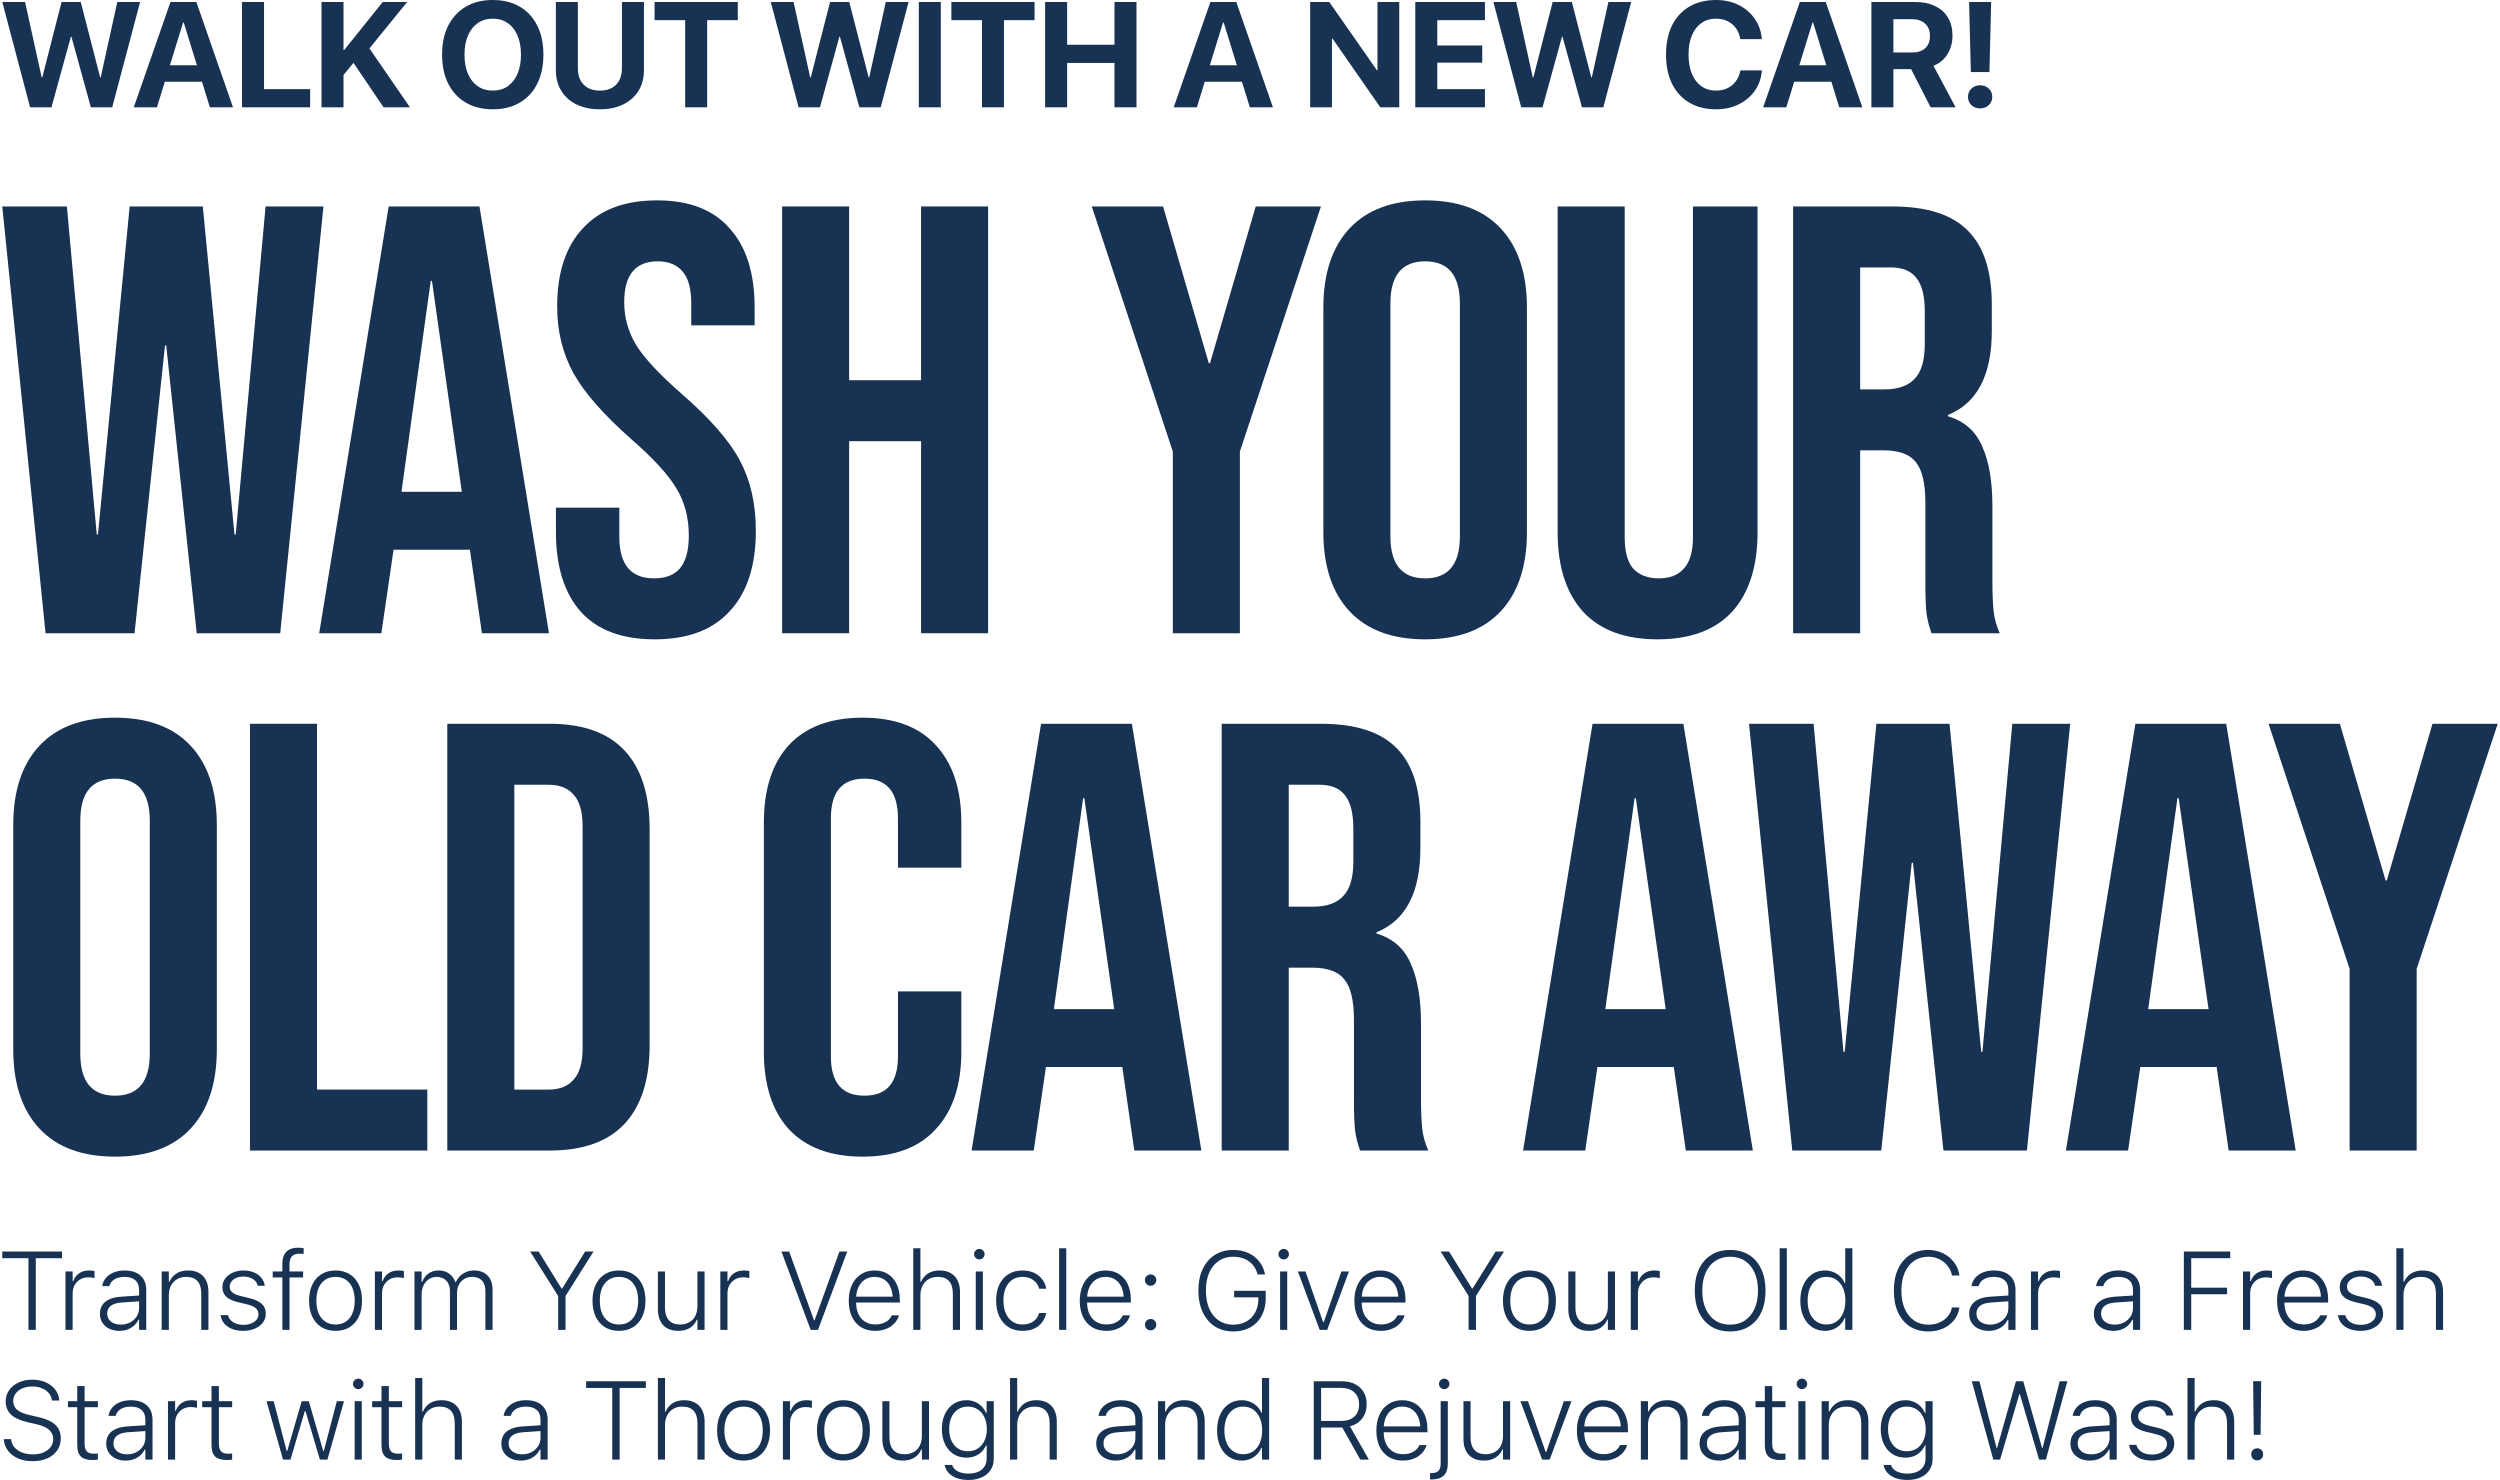 <svg width="549" height="325" viewBox="0 0 549 325" fill="none" xmlns="http://www.w3.org/2000/svg">
<path d="M6.611 23.567L0.5 0.433H5.507L9.155 17.01H9.283L13.522 0.433H17.729L22 17.01H22.113L25.76 0.433H30.767L24.64 23.567H19.953L15.681 8.048H15.57L11.298 23.567H6.611Z" fill="#183253"/>
<path d="M29.376 23.567L37.439 0.433H41.678V4.954H40.206L34.463 23.567H29.376ZM33.711 17.956L34.895 14.333H45.645L46.829 17.956H33.711ZM46.093 23.567L40.35 4.954V0.433H43.118L51.164 23.567H46.093Z" fill="#183253"/>
<path d="M53.149 23.567V0.433H57.98V19.575H68.106V23.567H53.149Z" fill="#183253"/>
<path d="M75.21 16.753L75.178 10.982H75.578L84.056 0.433H89.415L80.905 10.902L79.609 11.351L75.21 16.753ZM70.603 23.567V0.433H75.434V23.567H70.603ZM84.232 23.567L76.906 12.745L80.393 9.571L90.023 23.567H84.232Z" fill="#183253"/>
<path d="M108.214 24C105.931 24 103.958 23.514 102.295 22.541C100.631 21.569 99.346 20.184 98.439 18.389C97.533 16.593 97.08 14.466 97.08 12.008V11.976C97.08 9.518 97.533 7.396 98.439 5.611C99.356 3.816 100.647 2.432 102.311 1.459C103.974 0.486 105.942 0 108.214 0C110.496 0 112.469 0.486 114.133 1.459C115.797 2.432 117.076 3.816 117.972 5.611C118.879 7.396 119.332 9.518 119.332 11.976V12.008C119.332 14.466 118.879 16.593 117.972 18.389C117.076 20.184 115.797 21.569 114.133 22.541C112.48 23.514 110.507 24 108.214 24ZM108.214 19.896C109.494 19.896 110.592 19.575 111.509 18.934C112.437 18.282 113.152 17.368 113.653 16.192C114.154 15.006 114.405 13.611 114.405 12.008V11.976C114.405 10.362 114.149 8.967 113.637 7.792C113.136 6.616 112.421 5.707 111.493 5.066C110.565 4.425 109.472 4.104 108.214 4.104C106.955 4.104 105.862 4.425 104.934 5.066C104.006 5.697 103.287 6.6 102.775 7.776C102.263 8.951 102.007 10.351 102.007 11.976V12.008C102.007 13.622 102.257 15.022 102.759 16.208C103.271 17.384 103.99 18.293 104.918 18.934C105.846 19.575 106.945 19.896 108.214 19.896Z" fill="#183253"/>
<path d="M131.731 24C129.768 24 128.062 23.647 126.611 22.942C125.161 22.226 124.041 21.227 123.252 19.944C122.463 18.651 122.068 17.144 122.068 15.423V0.433H126.899V14.99C126.899 15.995 127.086 16.866 127.459 17.603C127.843 18.33 128.392 18.896 129.107 19.303C129.832 19.698 130.712 19.896 131.747 19.896C132.781 19.896 133.656 19.698 134.37 19.303C135.095 18.896 135.645 18.33 136.018 17.603C136.391 16.866 136.578 15.995 136.578 14.99V0.433H141.409V15.423C141.409 17.133 141.014 18.635 140.225 19.928C139.436 21.21 138.316 22.21 136.866 22.926C135.426 23.642 133.714 24 131.731 24Z" fill="#183253"/>
<path d="M150.464 23.567V4.425H143.745V0.433H162.014V4.425H155.295V23.567H150.464Z" fill="#183253"/>
<path d="M175.373 23.567L169.262 0.433H174.27L177.917 17.01H178.045L182.284 0.433H186.492L190.763 17.01H190.875L194.522 0.433H199.53L193.403 23.567H188.715L184.444 8.048H184.332L180.061 23.567H175.373Z" fill="#183253"/>
<path d="M201.77 23.567V0.433H206.601V23.567H201.77Z" fill="#183253"/>
<path d="M215.64 23.567V4.425H208.921V0.433H227.19V4.425H220.471V23.567H215.64Z" fill="#183253"/>
<path d="M229.511 23.567V0.433H234.342V9.828H244.74V0.433H249.571V23.567H244.74V13.82H234.342V23.567H229.511Z" fill="#183253"/>
<path d="M257.747 23.567L265.81 0.433H270.049V4.954H268.578L262.835 23.567H257.747ZM262.083 17.956L263.266 14.333H274.017L275.201 17.956H262.083ZM274.465 23.567L268.722 4.954V0.433H271.489L279.536 23.567H274.465Z" fill="#183253"/>
<path d="M287.712 23.567V0.433H291.903L304.333 18.244L300.398 15.423H302.493V0.433H307.277V23.567H303.117L290.671 5.675L294.591 8.481H292.495V23.567H287.712Z" fill="#183253"/>
<path d="M310.797 23.567V0.433H326.09V4.425H315.628V9.988H325.498V13.755H315.628V19.575H326.09V23.567H310.797Z" fill="#183253"/>
<path d="M334.058 23.567L327.947 0.433H332.954L336.601 17.01H336.729L340.968 0.433H345.176L349.447 17.01H349.559L353.206 0.433H358.214L352.087 23.567H347.399L343.128 8.048H343.016L338.745 23.567H334.058Z" fill="#183253"/>
<path d="M376.82 24C374.58 24 372.639 23.519 370.997 22.557C369.354 21.584 368.085 20.206 367.189 18.421C366.304 16.625 365.862 14.482 365.862 11.992V11.976C365.862 9.486 366.304 7.348 367.189 5.563C368.085 3.778 369.354 2.405 370.997 1.443C372.639 0.481 374.58 0 376.82 0C378.686 0 380.345 0.363 381.795 1.09C383.256 1.817 384.429 2.816 385.315 4.088C386.21 5.349 386.733 6.798 386.882 8.433L386.898 8.593H382.195L382.131 8.353C381.96 7.498 381.635 6.755 381.155 6.124C380.686 5.483 380.083 4.986 379.348 4.633C378.622 4.281 377.78 4.104 376.82 4.104C375.593 4.104 374.527 4.425 373.62 5.066C372.725 5.697 372.031 6.6 371.541 7.776C371.05 8.941 370.805 10.341 370.805 11.976V11.992C370.805 13.617 371.05 15.022 371.541 16.208C372.031 17.395 372.73 18.309 373.636 18.95C374.543 19.581 375.609 19.896 376.836 19.896C377.764 19.896 378.59 19.725 379.316 19.383C380.041 19.041 380.649 18.549 381.139 17.908C381.63 17.267 381.976 16.497 382.179 15.599L382.211 15.455H386.914L386.898 15.615C386.749 17.25 386.226 18.699 385.331 19.96C384.435 21.221 383.256 22.21 381.795 22.926C380.345 23.642 378.686 24 376.82 24Z" fill="#183253"/>
<path d="M387.187 23.567L395.25 0.433H399.489V4.954H398.017L392.274 23.567H387.187ZM391.522 17.956L392.706 14.333H403.456L404.64 17.956H391.522ZM403.904 23.567L398.161 4.954V0.433H400.929L408.975 23.567H403.904Z" fill="#183253"/>
<path d="M410.96 23.567V0.433H420.494C422.233 0.433 423.715 0.732 424.941 1.331C426.179 1.919 427.122 2.763 427.773 3.864C428.434 4.965 428.765 6.29 428.765 7.84V7.872C428.765 9.379 428.392 10.726 427.645 11.912C426.898 13.098 425.88 13.943 424.589 14.445L429.453 23.567H423.966L419.678 15.182C419.636 15.182 419.593 15.182 419.55 15.182C419.518 15.182 419.481 15.182 419.438 15.182H415.791V23.567H410.96ZM415.791 11.527H419.982C421.177 11.527 422.115 11.206 422.798 10.565C423.48 9.913 423.822 9.021 423.822 7.888V7.856C423.822 6.744 423.47 5.862 422.766 5.21C422.062 4.548 421.113 4.216 419.918 4.216H415.791V11.527Z" fill="#183253"/>
<path d="M432.797 15.824L432.413 0.433H437.26L436.876 15.824H432.797ZM434.828 23.808C434.071 23.808 433.437 23.567 432.925 23.086C432.423 22.595 432.173 21.985 432.173 21.259C432.173 20.532 432.423 19.928 432.925 19.447C433.437 18.966 434.071 18.726 434.828 18.726C435.586 18.726 436.22 18.966 436.732 19.447C437.244 19.928 437.5 20.532 437.5 21.259C437.5 21.985 437.244 22.595 436.732 23.086C436.22 23.567 435.586 23.808 434.828 23.808Z" fill="#183253"/>
<path d="M0.5 45.339H14.687L21.246 117.37H21.513L28.473 45.339H44.535L51.494 117.37H51.762L58.32 45.339H71.035L61.533 139.06H43.196L36.504 75.865H36.236L29.544 139.06H10.003L0.5 45.339Z" fill="#183253"/>
<path d="M85.353 45.339H105.295L120.553 139.06H105.831L103.154 120.45V120.717H86.423L83.746 139.06H70.094L85.353 45.339ZM101.414 107.998L94.855 61.673H94.588L88.163 107.998H101.414Z" fill="#183253"/>
<path d="M143.767 140.399C136.629 140.399 131.23 138.39 127.572 134.374C123.913 130.268 122.084 124.422 122.084 116.835V111.479H136.004V117.906C136.004 123.975 138.547 127.01 143.633 127.01C146.131 127.01 148.005 126.296 149.254 124.868C150.593 123.35 151.262 120.94 151.262 117.638C151.262 113.711 150.37 110.274 148.585 107.329C146.801 104.294 143.499 100.679 138.681 96.484C132.613 91.128 128.375 86.308 125.966 82.024C123.556 77.65 122.352 72.741 122.352 67.296C122.352 59.888 124.226 54.175 127.973 50.159C131.721 46.053 137.164 44 144.302 44C151.351 44 156.66 46.053 160.23 50.159C163.888 54.175 165.717 59.977 165.717 67.564V71.447H151.797V66.627C151.797 63.414 151.173 61.093 149.924 59.665C148.674 58.147 146.845 57.389 144.436 57.389C139.528 57.389 137.075 60.379 137.075 66.359C137.075 69.751 137.967 72.92 139.752 75.865C141.625 78.811 144.971 82.381 149.79 86.576C155.947 91.932 160.185 96.796 162.505 101.17C164.825 105.543 165.985 110.676 165.985 116.567C165.985 124.243 164.066 130.134 160.23 134.24C156.482 138.346 150.994 140.399 143.767 140.399Z" fill="#183253"/>
<path d="M171.75 45.339H186.472V83.497H202.266V45.339H216.989V139.06H202.266V96.885H186.472V139.06H171.75V45.339Z" fill="#183253"/>
<path d="M257.554 99.162L239.752 45.339H255.412L265.45 79.748H265.718L275.756 45.339H290.078L272.276 99.162V139.06H257.554V99.162Z" fill="#183253"/>
<path d="M312.962 140.399C305.734 140.399 300.202 138.346 296.365 134.24C292.528 130.134 290.61 124.332 290.61 116.835V67.564C290.61 60.066 292.528 54.265 296.365 50.159C300.202 46.053 305.734 44 312.962 44C320.189 44 325.721 46.053 329.558 50.159C333.395 54.265 335.314 60.066 335.314 67.564V116.835C335.314 124.332 333.395 130.134 329.558 134.24C325.721 138.346 320.189 140.399 312.962 140.399ZM312.962 127.01C318.048 127.01 320.591 123.931 320.591 117.772V66.627C320.591 60.468 318.048 57.389 312.962 57.389C307.876 57.389 305.333 60.468 305.333 66.627V117.772C305.333 123.931 307.876 127.01 312.962 127.01Z" fill="#183253"/>
<path d="M364.008 140.399C356.87 140.399 351.427 138.39 347.679 134.374C343.932 130.268 342.058 124.422 342.058 116.835V45.339H356.781V117.906C356.781 121.119 357.405 123.44 358.655 124.868C359.993 126.296 361.867 127.01 364.276 127.01C366.685 127.01 368.514 126.296 369.764 124.868C371.102 123.44 371.771 121.119 371.771 117.906V45.339H385.959V116.835C385.959 124.422 384.085 130.268 380.337 134.374C376.59 138.39 371.147 140.399 364.008 140.399Z" fill="#183253"/>
<path d="M393.768 45.339H415.584C423.169 45.339 428.701 47.124 432.181 50.694C435.661 54.175 437.401 59.575 437.401 66.895V72.652C437.401 82.381 434.188 88.54 427.764 91.128V91.396C431.333 92.467 433.831 94.654 435.259 97.957C436.776 101.259 437.534 105.677 437.534 111.211V127.679C437.534 130.357 437.624 132.544 437.802 134.24C437.98 135.847 438.427 137.453 439.14 139.06H424.15C423.615 137.543 423.258 136.114 423.079 134.776C422.901 133.437 422.812 131.027 422.812 127.546V110.408C422.812 106.124 422.098 103.134 420.67 101.438C419.332 99.742 416.967 98.894 413.576 98.894H408.49V139.06H393.768V45.339ZM413.844 85.505C416.789 85.505 418.975 84.746 420.402 83.229C421.919 81.712 422.678 79.168 422.678 75.597V68.368C422.678 64.976 422.053 62.521 420.804 61.004C419.644 59.486 417.77 58.728 415.183 58.728H408.49V85.505H413.844Z" fill="#183253"/>
<path d="M25.261 254C18.034 254 12.501 251.947 8.664 247.841C4.828 243.735 2.909 237.934 2.909 230.436V181.165C2.909 173.668 4.828 167.866 8.664 163.76C12.501 159.654 18.034 157.601 25.261 157.601C32.489 157.601 38.021 159.654 41.858 163.76C45.694 167.866 47.613 173.668 47.613 181.165V230.436C47.613 237.934 45.694 243.735 41.858 247.841C38.021 251.947 32.489 254 25.261 254ZM25.261 240.611C30.347 240.611 32.89 237.532 32.89 231.373V180.228C32.89 174.069 30.347 170.99 25.261 170.99C20.175 170.99 17.632 174.069 17.632 180.228V231.373C17.632 237.532 20.175 240.611 25.261 240.611Z" fill="#183253"/>
<path d="M54.893 158.94H69.615V239.272H93.841V252.661H54.893V158.94Z" fill="#183253"/>
<path d="M98.225 158.94H120.71C128.027 158.94 133.515 160.904 137.173 164.831C140.831 168.758 142.661 174.516 142.661 182.103V229.499C142.661 237.086 140.831 242.843 137.173 246.77C133.515 250.697 128.027 252.661 120.71 252.661H98.225V158.94ZM120.443 239.272C122.852 239.272 124.681 238.558 125.93 237.13C127.269 235.702 127.938 233.381 127.938 230.168V181.433C127.938 178.22 127.269 175.899 125.93 174.471C124.681 173.043 122.852 172.329 120.443 172.329H112.947V239.272H120.443Z" fill="#183253"/>
<path d="M189.426 254C182.377 254 176.979 251.992 173.231 247.975C169.573 243.958 167.744 238.291 167.744 230.971V180.63C167.744 173.311 169.573 167.643 173.231 163.626C176.979 159.61 182.377 157.601 189.426 157.601C196.475 157.601 201.829 159.61 205.487 163.626C209.235 167.643 211.109 173.311 211.109 180.63V190.537H197.189V179.693C197.189 173.891 194.735 170.99 189.828 170.99C184.92 170.99 182.466 173.891 182.466 179.693V232.043C182.466 237.755 184.92 240.611 189.828 240.611C194.735 240.611 197.189 237.755 197.189 232.043V217.717H211.109V230.971C211.109 238.291 209.235 243.958 205.487 247.975C201.829 251.992 196.475 254 189.426 254Z" fill="#183253"/>
<path d="M228.617 158.94H248.56L263.818 252.661H249.095L246.419 234.051V234.319H229.688L227.011 252.661H213.359L228.617 158.94ZM244.679 221.599L238.12 175.274H237.853L231.428 221.599H244.679Z" fill="#183253"/>
<path d="M268.284 158.94H290.101C297.685 158.94 303.217 160.725 306.697 164.296C310.177 167.777 311.917 173.177 311.917 180.496V186.253C311.917 195.982 308.705 202.141 302.28 204.73V204.997C305.849 206.068 308.348 208.255 309.776 211.558C311.292 214.86 312.051 219.279 312.051 224.813V241.281C312.051 243.958 312.14 246.145 312.319 247.841C312.497 249.448 312.943 251.054 313.657 252.661H298.667C298.131 251.144 297.774 249.716 297.596 248.377C297.417 247.038 297.328 244.628 297.328 241.147V224.009C297.328 219.725 296.614 216.735 295.187 215.039C293.848 213.343 291.484 212.495 288.093 212.495H283.007V252.661H268.284V158.94ZM288.361 199.106C291.305 199.106 293.491 198.348 294.919 196.83C296.436 195.313 297.194 192.769 297.194 189.199V181.969C297.194 178.577 296.57 176.122 295.32 174.605C294.161 173.088 292.287 172.329 289.699 172.329H283.007V199.106H288.361Z" fill="#183253"/>
<path d="M349.725 158.94H369.667L384.926 252.661H370.203L367.526 234.051V234.319H350.795L348.119 252.661H334.467L349.725 158.94ZM365.786 221.599L359.228 175.274H358.96L352.535 221.599H365.786Z" fill="#183253"/>
<path d="M384.082 158.94H398.269L404.827 230.971H405.095L412.055 158.94H428.116L435.076 230.971H435.344L441.902 158.94H454.617L445.114 252.661H426.778L420.086 189.466H419.818L413.126 252.661H393.585L384.082 158.94Z" fill="#183253"/>
<path d="M468.934 158.94H488.877L504.135 252.661H489.412L486.735 234.051V234.319H470.005L467.328 252.661H453.676L468.934 158.94ZM484.995 221.599L478.437 175.274H478.169L471.745 221.599H484.995Z" fill="#183253"/>
<path d="M515.976 212.763L498.175 158.94H513.835L523.873 193.349H524.14L534.179 158.94H548.5L530.699 212.763V252.661H515.976V212.763Z" fill="#183253"/>
<path d="M6.245 292.04V276.301H0.5V274.835H13.619V276.301H7.862V292.04H6.245Z" fill="#183253"/>
<path d="M14.381 292.04V279.21H15.951V281.333H16.093C16.347 280.602 16.771 280.029 17.366 279.616C17.969 279.203 18.698 278.996 19.555 278.996C19.793 278.996 20.015 279.008 20.221 279.032C20.427 279.055 20.605 279.087 20.756 279.127V280.665C20.534 280.609 20.312 280.57 20.09 280.546C19.876 280.514 19.646 280.498 19.4 280.498C18.734 280.498 18.139 280.649 17.616 280.951C17.101 281.253 16.692 281.671 16.391 282.203C16.097 282.736 15.951 283.348 15.951 284.039V292.04H14.381Z" fill="#183253"/>
<path d="M26.216 292.255C25.391 292.255 24.658 292.104 24.015 291.802C23.373 291.492 22.866 291.054 22.493 290.49C22.128 289.926 21.946 289.266 21.946 288.511V288.487C21.946 287.74 22.124 287.1 22.481 286.567C22.838 286.035 23.357 285.617 24.039 285.315C24.729 285.005 25.566 284.818 26.549 284.755L31.33 284.445V285.721L26.763 286.031C25.677 286.102 24.868 286.345 24.336 286.758C23.805 287.163 23.54 287.728 23.54 288.451V288.475C23.54 289.214 23.817 289.802 24.372 290.24C24.935 290.669 25.649 290.883 26.513 290.883C27.282 290.883 27.968 290.724 28.571 290.406C29.181 290.081 29.661 289.647 30.01 289.107C30.367 288.558 30.545 287.942 30.545 287.259V283.288C30.545 282.35 30.267 281.635 29.712 281.142C29.165 280.649 28.372 280.403 27.334 280.403C26.462 280.403 25.736 280.578 25.157 280.927C24.578 281.269 24.202 281.758 24.027 282.394V282.43H22.457V282.37C22.568 281.687 22.846 281.094 23.29 280.594C23.734 280.085 24.305 279.691 25.003 279.413C25.7 279.135 26.493 278.996 27.381 278.996C28.38 278.996 29.233 279.167 29.939 279.509C30.644 279.842 31.183 280.331 31.556 280.975C31.929 281.611 32.115 282.378 32.115 283.276V292.04H30.545V289.822H30.402C30.149 290.331 29.816 290.768 29.403 291.134C28.991 291.492 28.515 291.77 27.976 291.968C27.437 292.159 26.85 292.255 26.216 292.255Z" fill="#183253"/>
<path d="M35.505 292.04V279.21H37.075V281.464H37.218C37.559 280.693 38.071 280.089 38.752 279.652C39.442 279.214 40.283 278.996 41.274 278.996C42.701 278.996 43.807 279.409 44.592 280.236C45.377 281.055 45.77 282.211 45.77 283.706V292.04H44.2V284.087C44.2 282.871 43.922 281.953 43.367 281.333C42.812 280.713 41.98 280.403 40.87 280.403C40.116 280.403 39.454 280.57 38.883 280.904C38.32 281.237 37.876 281.706 37.551 282.311C37.234 282.907 37.075 283.61 37.075 284.421V292.04H35.505Z" fill="#183253"/>
<path d="M53.43 292.255C52.502 292.255 51.678 292.115 50.956 291.837C50.242 291.551 49.667 291.15 49.231 290.633C48.795 290.116 48.534 289.508 48.446 288.809V288.797H50.052V288.809C50.219 289.453 50.599 289.969 51.194 290.359C51.789 290.74 52.55 290.931 53.478 290.931C54.112 290.931 54.675 290.832 55.166 290.633C55.658 290.434 56.047 290.164 56.332 289.822C56.618 289.472 56.76 289.075 56.76 288.63V288.606C56.76 288.05 56.55 287.597 56.13 287.247C55.718 286.897 55.044 286.615 54.108 286.4L52.336 285.971C51.543 285.788 50.889 285.55 50.373 285.256C49.858 284.962 49.473 284.6 49.219 284.171C48.966 283.733 48.839 283.217 48.839 282.621V282.609C48.839 281.917 49.045 281.301 49.457 280.761C49.87 280.212 50.425 279.783 51.123 279.473C51.82 279.155 52.597 278.996 53.454 278.996C54.31 278.996 55.071 279.135 55.737 279.413C56.411 279.691 56.955 280.081 57.367 280.582C57.787 281.082 58.049 281.671 58.152 282.346V282.358H56.606V282.346C56.471 281.742 56.122 281.257 55.559 280.892C55.004 280.518 54.298 280.331 53.442 280.331C52.887 280.331 52.379 280.427 51.919 280.617C51.468 280.808 51.107 281.071 50.837 281.404C50.575 281.73 50.445 282.112 50.445 282.549V282.573C50.445 282.915 50.532 283.217 50.706 283.479C50.889 283.733 51.162 283.956 51.527 284.147C51.892 284.33 52.359 284.489 52.93 284.624L54.691 285.053C55.936 285.347 56.859 285.764 57.462 286.305C58.065 286.837 58.366 287.565 58.366 288.487V288.511C58.366 289.242 58.148 289.89 57.712 290.454C57.276 291.019 56.685 291.46 55.94 291.778C55.202 292.096 54.366 292.255 53.43 292.255Z" fill="#183253"/>
<path d="M62.006 292.04V280.534H59.889V279.21H62.006V277.565C62.006 276.762 62.137 276.099 62.398 275.574C62.66 275.049 63.045 274.656 63.552 274.393C64.068 274.131 64.694 274 65.431 274C65.661 274 65.879 274.008 66.086 274.024C66.292 274.04 66.49 274.064 66.68 274.095V275.371C66.553 275.347 66.407 275.331 66.24 275.323C66.074 275.316 65.899 275.312 65.717 275.312C64.987 275.312 64.448 275.506 64.099 275.896C63.751 276.285 63.576 276.854 63.576 277.601V279.21H66.561V280.534H63.576V292.04H62.006Z" fill="#183253"/>
<path d="M73.686 292.255C72.497 292.255 71.466 291.988 70.594 291.456C69.73 290.915 69.06 290.152 68.584 289.166C68.108 288.173 67.87 286.996 67.87 285.637V285.613C67.87 284.254 68.108 283.082 68.584 282.096C69.06 281.102 69.73 280.339 70.594 279.807C71.466 279.266 72.497 278.996 73.686 278.996C74.876 278.996 75.903 279.266 76.767 279.807C77.639 280.339 78.313 281.102 78.789 282.096C79.265 283.082 79.502 284.254 79.502 285.613V285.637C79.502 286.996 79.265 288.173 78.789 289.166C78.313 290.152 77.639 290.915 76.767 291.456C75.903 291.988 74.876 292.255 73.686 292.255ZM73.686 290.86C74.567 290.86 75.32 290.649 75.946 290.228C76.573 289.806 77.052 289.206 77.385 288.427C77.726 287.648 77.897 286.718 77.897 285.637V285.613C77.897 284.532 77.726 283.602 77.385 282.823C77.052 282.044 76.573 281.448 75.946 281.035C75.32 280.613 74.567 280.403 73.686 280.403C72.806 280.403 72.053 280.613 71.427 281.035C70.8 281.448 70.316 282.044 69.975 282.823C69.642 283.602 69.476 284.532 69.476 285.613V285.637C69.476 286.718 69.642 287.648 69.975 288.427C70.316 289.206 70.8 289.806 71.427 290.228C72.053 290.649 72.806 290.86 73.686 290.86Z" fill="#183253"/>
<path d="M82.322 292.04V279.21H83.892V281.333H84.035C84.288 280.602 84.713 280.029 85.307 279.616C85.91 279.203 86.639 278.996 87.496 278.996C87.734 278.996 87.956 279.008 88.162 279.032C88.368 279.055 88.546 279.087 88.697 279.127V280.665C88.475 280.609 88.253 280.57 88.031 280.546C87.817 280.514 87.587 280.498 87.341 280.498C86.675 280.498 86.08 280.649 85.557 280.951C85.042 281.253 84.633 281.671 84.332 282.203C84.038 282.736 83.892 283.348 83.892 284.039V292.04H82.322Z" fill="#183253"/>
<path d="M91.017 292.04V279.21H92.587V281.488H92.73C93.007 280.717 93.459 280.109 94.085 279.664C94.72 279.218 95.473 278.996 96.345 278.996C96.948 278.996 97.487 279.103 97.963 279.318C98.447 279.524 98.859 279.819 99.2 280.2C99.541 280.582 99.802 281.031 99.985 281.547H100.116C100.338 281.031 100.643 280.582 101.031 280.2C101.428 279.819 101.888 279.524 102.411 279.318C102.935 279.103 103.501 278.996 104.112 278.996C104.968 278.996 105.698 279.167 106.301 279.509C106.903 279.842 107.363 280.327 107.68 280.963C108.005 281.591 108.168 282.358 108.168 283.264V292.04H106.598V283.634C106.598 282.927 106.487 282.334 106.265 281.857C106.043 281.381 105.714 281.019 105.278 280.772C104.842 280.526 104.302 280.403 103.66 280.403C103.002 280.403 102.427 280.558 101.935 280.868C101.444 281.17 101.059 281.587 100.782 282.12C100.504 282.644 100.365 283.241 100.365 283.908V292.04H98.807V283.455C98.807 282.843 98.684 282.307 98.439 281.846C98.201 281.385 97.86 281.031 97.416 280.784C96.972 280.53 96.456 280.403 95.87 280.403C95.251 280.403 94.692 280.57 94.192 280.904C93.701 281.237 93.308 281.691 93.015 282.263C92.73 282.835 92.587 283.475 92.587 284.183V292.04H91.017Z" fill="#183253"/>
<path d="M122.572 292.04V284.6L116.423 274.835H118.279L123.31 282.954H123.453L128.496 274.835H130.339L124.19 284.6V292.04H122.572Z" fill="#183253"/>
<path d="M135.93 292.255C134.74 292.255 133.71 291.988 132.837 291.456C131.973 290.915 131.303 290.152 130.827 289.166C130.352 288.173 130.114 286.996 130.114 285.637V285.613C130.114 284.254 130.352 283.082 130.827 282.096C131.303 281.102 131.973 280.339 132.837 279.807C133.71 279.266 134.74 278.996 135.93 278.996C137.119 278.996 138.146 279.266 139.01 279.807C139.883 280.339 140.557 281.102 141.032 282.096C141.508 283.082 141.746 284.254 141.746 285.613V285.637C141.746 286.996 141.508 288.173 141.032 289.166C140.557 290.152 139.883 290.915 139.01 291.456C138.146 291.988 137.119 292.255 135.93 292.255ZM135.93 290.86C136.81 290.86 137.563 290.649 138.19 290.228C138.816 289.806 139.296 289.206 139.629 288.427C139.97 287.648 140.14 286.718 140.14 285.637V285.613C140.14 284.532 139.97 283.602 139.629 282.823C139.296 282.044 138.816 281.448 138.19 281.035C137.563 280.613 136.81 280.403 135.93 280.403C135.05 280.403 134.296 280.613 133.67 281.035C133.044 281.448 132.56 282.044 132.219 282.823C131.886 283.602 131.719 284.532 131.719 285.613V285.637C131.719 286.718 131.886 287.648 132.219 288.427C132.56 289.206 133.044 289.806 133.67 290.228C134.296 290.649 135.05 290.86 135.93 290.86Z" fill="#183253"/>
<path d="M148.966 292.255C148.007 292.255 147.19 292.068 146.516 291.694C145.85 291.321 145.342 290.78 144.993 290.073C144.645 289.365 144.47 288.523 144.47 287.545V279.21H146.028V287.163C146.028 288.356 146.306 289.27 146.861 289.906C147.416 290.542 148.24 290.86 149.335 290.86C149.929 290.86 150.461 290.764 150.929 290.573C151.404 290.383 151.809 290.112 152.142 289.763C152.475 289.405 152.725 288.98 152.891 288.487C153.065 287.994 153.153 287.442 153.153 286.829V279.21H154.723V292.04H153.153V289.798H153.01C152.804 290.315 152.51 290.756 152.13 291.122C151.749 291.488 151.289 291.77 150.75 291.968C150.219 292.159 149.624 292.255 148.966 292.255Z" fill="#183253"/>
<path d="M158.184 292.04V279.21H159.754V281.333H159.897C160.151 280.602 160.575 280.029 161.17 279.616C161.772 279.203 162.502 278.996 163.358 278.996C163.596 278.996 163.818 279.008 164.024 279.032C164.23 279.055 164.409 279.087 164.559 279.127V280.665C164.337 280.609 164.115 280.57 163.893 280.546C163.679 280.514 163.449 280.498 163.204 280.498C162.537 280.498 161.943 280.649 161.419 280.951C160.904 281.253 160.496 281.671 160.194 282.203C159.901 282.736 159.754 283.348 159.754 284.039V292.04H158.184Z" fill="#183253"/>
<path d="M178.024 292.04L171.602 274.835H173.302L178.75 289.918H178.893L184.34 274.835H186.053L179.63 292.04H178.024Z" fill="#183253"/>
<path d="M192.191 292.255C190.993 292.255 189.958 291.988 189.086 291.456C188.222 290.915 187.556 290.152 187.088 289.166C186.62 288.173 186.386 287.008 186.386 285.673V285.649C186.386 284.314 186.62 283.149 187.088 282.156C187.556 281.154 188.214 280.379 189.062 279.831C189.919 279.274 190.918 278.996 192.06 278.996C193.209 278.996 194.197 279.266 195.021 279.807C195.854 280.339 196.492 281.086 196.936 282.048C197.38 283.002 197.602 284.111 197.602 285.375V286.031H187.195V284.755H196.817L196.044 285.911V285.315C196.044 284.242 195.874 283.344 195.533 282.621C195.2 281.889 194.732 281.337 194.129 280.963C193.535 280.59 192.841 280.403 192.048 280.403C191.263 280.403 190.565 280.598 189.954 280.987C189.344 281.369 188.864 281.925 188.515 282.656C188.166 283.388 187.992 284.274 187.992 285.315V285.911C187.992 286.937 188.162 287.819 188.503 288.558C188.852 289.29 189.344 289.854 189.978 290.251C190.613 290.649 191.362 290.848 192.226 290.848C192.845 290.848 193.396 290.76 193.879 290.585C194.371 290.41 194.779 290.176 195.105 289.882C195.43 289.588 195.66 289.274 195.794 288.94L195.842 288.845H197.412L197.388 288.952C197.261 289.389 197.051 289.806 196.758 290.204C196.464 290.601 196.096 290.955 195.652 291.265C195.216 291.567 194.704 291.809 194.117 291.992C193.539 292.167 192.896 292.255 192.191 292.255Z" fill="#183253"/>
<path d="M200.552 292.04V274.119H202.122V281.476H202.265C202.606 280.697 203.118 280.089 203.8 279.652C204.489 279.214 205.33 278.996 206.321 278.996C207.273 278.996 208.081 279.183 208.747 279.556C209.421 279.93 209.933 280.47 210.282 281.178C210.639 281.877 210.817 282.724 210.817 283.718V292.04H209.247V284.111C209.247 282.879 208.969 281.953 208.414 281.333C207.859 280.713 207.027 280.403 205.917 280.403C205.163 280.403 204.501 280.57 203.93 280.904C203.367 281.237 202.923 281.706 202.598 282.311C202.281 282.907 202.122 283.61 202.122 284.421V292.04H200.552Z" fill="#183253"/>
<path d="M214.279 292.04V279.21H215.837V292.04H214.279ZM215.064 276.564C214.754 276.564 214.485 276.452 214.255 276.23C214.025 275.999 213.91 275.729 213.91 275.419C213.91 275.101 214.025 274.831 214.255 274.608C214.485 274.378 214.754 274.262 215.064 274.262C215.381 274.262 215.65 274.378 215.872 274.608C216.102 274.831 216.217 275.101 216.217 275.419C216.217 275.729 216.102 275.999 215.872 276.23C215.65 276.452 215.381 276.564 215.064 276.564Z" fill="#183253"/>
<path d="M224.532 292.255C223.358 292.255 222.339 291.984 221.475 291.444C220.611 290.895 219.941 290.124 219.465 289.131C218.989 288.129 218.751 286.953 218.751 285.601V285.578C218.751 284.234 218.985 283.074 219.453 282.096C219.929 281.11 220.599 280.347 221.463 279.807C222.327 279.266 223.346 278.996 224.52 278.996C225.495 278.996 226.351 279.171 227.089 279.52C227.826 279.87 228.421 280.343 228.873 280.939C229.333 281.536 229.626 282.207 229.753 282.954V283.002H228.207L228.195 282.966C228.005 282.235 227.588 281.627 226.946 281.142C226.312 280.649 225.503 280.403 224.52 280.403C223.671 280.403 222.934 280.613 222.307 281.035C221.681 281.456 221.197 282.056 220.856 282.835C220.523 283.606 220.357 284.52 220.357 285.578V285.601C220.357 286.667 220.527 287.593 220.868 288.38C221.209 289.166 221.693 289.779 222.319 290.216C222.946 290.645 223.679 290.86 224.52 290.86C225.471 290.86 226.26 290.645 226.887 290.216C227.521 289.779 227.949 289.17 228.171 288.391L228.195 288.344L229.753 288.332L229.729 288.427C229.563 289.174 229.257 289.838 228.813 290.418C228.369 290.999 227.787 291.452 227.065 291.778C226.351 292.096 225.507 292.255 224.532 292.255Z" fill="#183253"/>
<path d="M232.584 292.04V274.119H234.154V292.04H232.584Z" fill="#183253"/>
<path d="M242.921 292.255C241.723 292.255 240.689 291.988 239.816 291.456C238.952 290.915 238.286 290.152 237.818 289.166C237.35 288.173 237.116 287.008 237.116 285.673V285.649C237.116 284.314 237.35 283.149 237.818 282.156C238.286 281.154 238.944 280.379 239.793 279.831C240.649 279.274 241.648 278.996 242.79 278.996C243.94 278.996 244.927 279.266 245.751 279.807C246.584 280.339 247.222 281.086 247.666 282.048C248.11 283.002 248.332 284.111 248.332 285.375V286.031H237.925V284.755H247.547L246.774 285.911V285.315C246.774 284.242 246.604 283.344 246.263 282.621C245.93 281.889 245.462 281.337 244.859 280.963C244.265 280.59 243.571 280.403 242.778 280.403C241.993 280.403 241.295 280.598 240.685 280.987C240.074 281.369 239.594 281.925 239.245 282.656C238.897 283.388 238.722 284.274 238.722 285.315V285.911C238.722 286.937 238.893 287.819 239.234 288.558C239.582 289.29 240.074 289.854 240.708 290.251C241.343 290.649 242.092 290.848 242.956 290.848C243.575 290.848 244.126 290.76 244.61 290.585C245.101 290.41 245.51 290.176 245.835 289.882C246.16 289.588 246.39 289.274 246.525 288.94L246.572 288.845H248.142L248.118 288.952C247.991 289.389 247.781 289.806 247.488 290.204C247.195 290.601 246.826 290.955 246.382 291.265C245.946 291.567 245.434 291.809 244.847 291.992C244.269 292.167 243.626 292.255 242.921 292.255Z" fill="#183253"/>
<path d="M252.674 292.147C252.333 292.147 252.04 292.024 251.794 291.778C251.548 291.531 251.425 291.237 251.425 290.895C251.425 290.546 251.548 290.251 251.794 290.013C252.04 289.767 252.333 289.643 252.674 289.643C253.023 289.643 253.316 289.767 253.554 290.013C253.8 290.251 253.923 290.546 253.923 290.895C253.923 291.237 253.8 291.531 253.554 291.778C253.316 292.024 253.023 292.147 252.674 292.147ZM252.674 282.358C252.333 282.358 252.04 282.235 251.794 281.989C251.548 281.742 251.425 281.448 251.425 281.106C251.425 280.757 251.548 280.462 251.794 280.224C252.04 279.978 252.333 279.854 252.674 279.854C253.023 279.854 253.316 279.978 253.554 280.224C253.8 280.462 253.923 280.757 253.923 281.106C253.923 281.448 253.8 281.742 253.554 281.989C253.316 282.235 253.023 282.358 252.674 282.358Z" fill="#183253"/>
<path d="M270.79 292.386C269.632 292.386 268.585 292.175 267.65 291.754C266.714 291.333 265.913 290.728 265.247 289.941C264.581 289.155 264.066 288.213 263.701 287.116C263.344 286.011 263.166 284.775 263.166 283.407V283.384C263.166 281.579 263.479 280.013 264.105 278.686C264.74 277.35 265.628 276.317 266.769 275.586C267.919 274.855 269.259 274.489 270.79 274.489C272.011 274.489 273.105 274.703 274.072 275.133C275.04 275.562 275.841 276.17 276.475 276.957C277.117 277.744 277.553 278.674 277.783 279.747L277.807 279.866H276.178L276.142 279.747C275.785 278.531 275.143 277.601 274.215 276.957C273.287 276.305 272.145 275.979 270.79 275.979C269.576 275.979 268.522 276.285 267.626 276.897C266.738 277.501 266.048 278.356 265.556 279.461C265.065 280.566 264.819 281.873 264.819 283.384V283.407C264.819 284.552 264.958 285.585 265.235 286.508C265.513 287.43 265.913 288.217 266.436 288.868C266.96 289.52 267.59 290.021 268.328 290.371C269.065 290.72 269.89 290.895 270.801 290.895C271.912 290.895 272.883 290.661 273.715 290.192C274.548 289.715 275.19 289.055 275.642 288.213C276.102 287.37 276.332 286.392 276.332 285.279V284.898H271.016V283.467H277.95V285.136C277.95 286.217 277.779 287.203 277.438 288.093C277.105 288.984 276.626 289.751 275.999 290.395C275.373 291.038 274.619 291.531 273.739 291.873C272.859 292.215 271.876 292.386 270.79 292.386Z" fill="#183253"/>
<path d="M281.114 292.04V279.21H282.672V292.04H281.114ZM281.899 276.564C281.59 276.564 281.32 276.452 281.09 276.23C280.86 275.999 280.745 275.729 280.745 275.419C280.745 275.101 280.86 274.831 281.09 274.608C281.32 274.378 281.59 274.262 281.899 274.262C282.216 274.262 282.486 274.378 282.708 274.608C282.938 274.831 283.053 275.101 283.053 275.419C283.053 275.729 282.938 275.999 282.708 276.23C282.486 276.452 282.216 276.564 281.899 276.564Z" fill="#183253"/>
<path d="M289.797 292.04L285.016 279.21H286.681L290.558 290.347H290.701L294.567 279.21H296.232L291.45 292.04H289.797Z" fill="#183253"/>
<path d="M303.226 292.255C302.029 292.255 300.994 291.988 300.121 291.456C299.257 290.915 298.591 290.152 298.123 289.166C297.655 288.173 297.422 287.008 297.422 285.673V285.649C297.422 284.314 297.655 283.149 298.123 282.156C298.591 281.154 299.249 280.379 300.098 279.831C300.954 279.274 301.953 278.996 303.095 278.996C304.245 278.996 305.232 279.266 306.057 279.807C306.889 280.339 307.527 281.086 307.971 282.048C308.416 283.002 308.638 284.111 308.638 285.375V286.031H298.23V284.755H307.853L307.079 285.911V285.315C307.079 284.242 306.909 283.344 306.568 282.621C306.235 281.889 305.767 281.337 305.165 280.963C304.57 280.59 303.876 280.403 303.083 280.403C302.298 280.403 301.6 280.598 300.99 280.987C300.379 281.369 299.899 281.925 299.551 282.656C299.202 283.388 299.027 284.274 299.027 285.315V285.911C299.027 286.937 299.198 287.819 299.539 288.558C299.888 289.29 300.379 289.854 301.014 290.251C301.648 290.649 302.397 290.848 303.262 290.848C303.88 290.848 304.431 290.76 304.915 290.585C305.406 290.41 305.815 290.176 306.14 289.882C306.465 289.588 306.695 289.274 306.83 288.94L306.877 288.845H308.447L308.423 288.952C308.297 289.389 308.086 289.806 307.793 290.204C307.5 290.601 307.131 290.955 306.687 291.265C306.251 291.567 305.739 291.809 305.153 291.992C304.574 292.167 303.932 292.255 303.226 292.255Z" fill="#183253"/>
<path d="M322.507 292.04V284.6L316.358 274.835H318.213L323.244 282.954H323.387L328.43 274.835H330.274L324.124 284.6V292.04H322.507Z" fill="#183253"/>
<path d="M335.864 292.255C334.675 292.255 333.644 291.988 332.772 291.456C331.908 290.915 331.238 290.152 330.762 289.166C330.286 288.173 330.048 286.996 330.048 285.637V285.613C330.048 284.254 330.286 283.082 330.762 282.096C331.238 281.102 331.908 280.339 332.772 279.807C333.644 279.266 334.675 278.996 335.864 278.996C337.054 278.996 338.08 279.266 338.945 279.807C339.817 280.339 340.491 281.102 340.967 282.096C341.443 283.082 341.68 284.254 341.68 285.613V285.637C341.68 286.996 341.443 288.173 340.967 289.166C340.491 290.152 339.817 290.915 338.945 291.456C338.08 291.988 337.054 292.255 335.864 292.255ZM335.864 290.86C336.744 290.86 337.498 290.649 338.124 290.228C338.75 289.806 339.23 289.206 339.563 288.427C339.904 287.648 340.075 286.718 340.075 285.637V285.613C340.075 284.532 339.904 283.602 339.563 282.823C339.23 282.044 338.75 281.448 338.124 281.035C337.498 280.613 336.744 280.403 335.864 280.403C334.984 280.403 334.231 280.613 333.604 281.035C332.978 281.448 332.494 282.044 332.153 282.823C331.82 283.602 331.654 284.532 331.654 285.613V285.637C331.654 286.718 331.82 287.648 332.153 288.427C332.494 289.206 332.978 289.806 333.604 290.228C334.231 290.649 334.984 290.86 335.864 290.86Z" fill="#183253"/>
<path d="M348.9 292.255C347.941 292.255 347.124 292.068 346.45 291.694C345.784 291.321 345.277 290.78 344.928 290.073C344.579 289.365 344.405 288.523 344.405 287.545V279.21H345.963V287.163C345.963 288.356 346.24 289.27 346.795 289.906C347.35 290.542 348.175 290.86 349.269 290.86C349.864 290.86 350.395 290.764 350.863 290.573C351.339 290.383 351.743 290.112 352.076 289.763C352.409 289.405 352.659 288.98 352.826 288.487C353 287.994 353.087 287.442 353.087 286.829V279.21H354.657V292.04H353.087V289.798H352.944C352.738 290.315 352.445 290.756 352.064 291.122C351.684 291.488 351.224 291.77 350.685 291.968C350.153 292.159 349.559 292.255 348.9 292.255Z" fill="#183253"/>
<path d="M358.119 292.04V279.21H359.689V281.333H359.832C360.085 280.602 360.509 280.029 361.104 279.616C361.707 279.203 362.436 278.996 363.293 278.996C363.531 278.996 363.753 279.008 363.959 279.032C364.165 279.055 364.343 279.087 364.494 279.127V280.665C364.272 280.609 364.05 280.57 363.828 280.546C363.614 280.514 363.384 280.498 363.138 280.498C362.472 280.498 361.877 280.649 361.354 280.951C360.839 281.253 360.43 281.671 360.129 282.203C359.835 282.736 359.689 283.348 359.689 284.039V292.04H358.119Z" fill="#183253"/>
<path d="M379.933 292.386C378.324 292.386 376.94 292.024 375.782 291.301C374.625 290.569 373.733 289.536 373.106 288.201C372.48 286.857 372.167 285.272 372.167 283.443V283.419C372.167 281.583 372.48 279.997 373.106 278.662C373.74 277.327 374.636 276.297 375.794 275.574C376.96 274.851 378.339 274.489 379.933 274.489C381.535 274.489 382.915 274.851 384.072 275.574C385.238 276.297 386.134 277.331 386.76 278.674C387.395 280.009 387.712 281.591 387.712 283.419V283.443C387.712 285.272 387.399 286.853 386.772 288.189C386.146 289.524 385.25 290.558 384.084 291.289C382.927 292.02 381.543 292.386 379.933 292.386ZM379.933 290.895C381.194 290.895 382.28 290.589 383.192 289.977C384.104 289.357 384.81 288.491 385.309 287.378C385.809 286.257 386.059 284.946 386.059 283.443V283.419C386.059 281.901 385.809 280.586 385.309 279.473C384.81 278.36 384.104 277.501 383.192 276.897C382.28 276.285 381.194 275.979 379.933 275.979C378.688 275.979 377.606 276.285 376.686 276.897C375.774 277.501 375.069 278.36 374.569 279.473C374.07 280.586 373.82 281.901 373.82 283.419V283.443C373.82 284.946 374.066 286.257 374.557 287.378C375.049 288.491 375.751 289.357 376.662 289.977C377.582 290.589 378.672 290.895 379.933 290.895Z" fill="#183253"/>
<path d="M390.817 292.04V274.119H392.387V292.04H390.817Z" fill="#183253"/>
<path d="M400.761 292.255C399.69 292.255 398.746 291.98 397.93 291.432C397.113 290.875 396.479 290.1 396.027 289.107C395.575 288.113 395.349 286.957 395.349 285.637V285.613C395.349 284.294 395.575 283.137 396.027 282.144C396.479 281.15 397.109 280.379 397.918 279.831C398.735 279.274 399.682 278.996 400.761 278.996C401.411 278.996 402.017 279.111 402.58 279.342C403.143 279.564 403.639 279.878 404.067 280.284C404.503 280.689 404.836 281.174 405.066 281.738H405.209V274.119H406.779V292.04H405.209V289.465H405.066C404.82 290.045 404.483 290.542 404.055 290.955C403.635 291.368 403.143 291.69 402.58 291.921C402.025 292.143 401.419 292.255 400.761 292.255ZM401.094 290.86C401.926 290.86 402.656 290.645 403.282 290.216C403.908 289.779 404.392 289.17 404.733 288.391C405.074 287.605 405.245 286.686 405.245 285.637V285.613C405.245 284.556 405.07 283.638 404.721 282.859C404.38 282.08 403.897 281.476 403.27 281.047C402.652 280.617 401.926 280.403 401.094 280.403C400.253 280.403 399.52 280.617 398.893 281.047C398.275 281.476 397.795 282.08 397.454 282.859C397.121 283.638 396.954 284.556 396.954 285.613V285.637C396.954 286.694 397.121 287.616 397.454 288.403C397.795 289.182 398.275 289.786 398.893 290.216C399.52 290.645 400.253 290.86 401.094 290.86Z" fill="#183253"/>
<path d="M423.455 292.386C421.901 292.386 420.557 292.024 419.423 291.301C418.297 290.569 417.425 289.536 416.806 288.201C416.196 286.865 415.891 285.283 415.891 283.455V283.431C415.891 281.595 416.196 280.009 416.806 278.674C417.425 277.339 418.297 276.309 419.423 275.586C420.557 274.855 421.901 274.489 423.455 274.489C424.629 274.489 425.703 274.731 426.678 275.216C427.662 275.693 428.47 276.353 429.105 277.195C429.747 278.03 430.144 278.988 430.294 280.069L430.282 280.093L428.665 280.105L428.653 280.069C428.486 279.258 428.153 278.551 427.654 277.947C427.162 277.335 426.555 276.854 425.834 276.504C425.112 276.154 424.319 275.979 423.455 275.979C422.25 275.979 421.203 276.285 420.315 276.897C419.435 277.509 418.753 278.372 418.269 279.485C417.786 280.598 417.544 281.913 417.544 283.431V283.455C417.544 284.965 417.786 286.277 418.269 287.39C418.753 288.503 419.435 289.365 420.315 289.977C421.203 290.589 422.25 290.895 423.455 290.895C424.351 290.895 425.16 290.74 425.882 290.43C426.603 290.12 427.206 289.683 427.689 289.119C428.173 288.554 428.49 287.895 428.641 287.139L428.665 287.116H430.294V287.139C430.136 288.189 429.743 289.107 429.117 289.894C428.49 290.681 427.693 291.293 426.726 291.73C425.759 292.167 424.668 292.386 423.455 292.386Z" fill="#183253"/>
<path d="M436.705 292.255C435.881 292.255 435.147 292.104 434.505 291.802C433.863 291.492 433.355 291.054 432.983 290.49C432.618 289.926 432.436 289.266 432.436 288.511V288.487C432.436 287.74 432.614 287.1 432.971 286.567C433.328 286.035 433.847 285.617 434.529 285.315C435.219 285.005 436.055 284.818 437.038 284.755L441.82 284.445V285.721L437.253 286.031C436.166 286.102 435.357 286.345 434.826 286.758C434.295 287.163 434.029 287.728 434.029 288.451V288.475C434.029 289.214 434.307 289.802 434.862 290.24C435.425 290.669 436.139 290.883 437.003 290.883C437.772 290.883 438.458 290.724 439.06 290.406C439.671 290.081 440.151 289.647 440.5 289.107C440.856 288.558 441.035 287.942 441.035 287.259V283.288C441.035 282.35 440.757 281.635 440.202 281.142C439.655 280.649 438.862 280.403 437.823 280.403C436.951 280.403 436.226 280.578 435.647 280.927C435.068 281.269 434.691 281.758 434.517 282.394V282.43H432.947V282.37C433.058 281.687 433.336 281.094 433.78 280.594C434.224 280.085 434.794 279.691 435.492 279.413C436.19 279.135 436.983 278.996 437.871 278.996C438.87 278.996 439.723 279.167 440.428 279.509C441.134 279.842 441.673 280.331 442.046 280.975C442.419 281.611 442.605 282.378 442.605 283.276V292.04H441.035V289.822H440.892C440.638 290.331 440.305 290.768 439.893 291.134C439.481 291.492 439.005 291.77 438.466 291.968C437.927 292.159 437.34 292.255 436.705 292.255Z" fill="#183253"/>
<path d="M445.995 292.04V279.21H447.565V281.333H447.708C447.962 280.602 448.386 280.029 448.98 279.616C449.583 279.203 450.313 278.996 451.169 278.996C451.407 278.996 451.629 279.008 451.835 279.032C452.041 279.055 452.22 279.087 452.37 279.127V280.665C452.148 280.609 451.926 280.57 451.704 280.546C451.49 280.514 451.26 280.498 451.014 280.498C450.348 280.498 449.754 280.649 449.23 280.951C448.715 281.253 448.307 281.671 448.005 282.203C447.712 282.736 447.565 283.348 447.565 284.039V292.04H445.995Z" fill="#183253"/>
<path d="M464.075 292.255C463.25 292.255 462.517 292.104 461.874 291.802C461.232 291.492 460.725 291.054 460.352 290.49C459.987 289.926 459.805 289.266 459.805 288.511V288.487C459.805 287.74 459.983 287.1 460.34 286.567C460.697 286.035 461.216 285.617 461.898 285.315C462.588 285.005 463.425 284.818 464.408 284.755L469.189 284.445V285.721L464.622 286.031C463.536 286.102 462.727 286.345 462.196 286.758C461.664 287.163 461.399 287.728 461.399 288.451V288.475C461.399 289.214 461.676 289.802 462.231 290.24C462.794 290.669 463.508 290.883 464.372 290.883C465.141 290.883 465.827 290.724 466.43 290.406C467.04 290.081 467.52 289.647 467.869 289.107C468.226 288.558 468.404 287.942 468.404 287.259V283.288C468.404 282.35 468.127 281.635 467.572 281.142C467.025 280.649 466.232 280.403 465.193 280.403C464.321 280.403 463.595 280.578 463.016 280.927C462.437 281.269 462.061 281.758 461.886 282.394V282.43H460.316V282.37C460.427 281.687 460.705 281.094 461.149 280.594C461.593 280.085 462.164 279.691 462.862 279.413C463.559 279.135 464.352 278.996 465.24 278.996C466.24 278.996 467.092 279.167 467.798 279.509C468.503 279.842 469.043 280.331 469.415 280.975C469.788 281.611 469.974 282.378 469.974 283.276V292.04H468.404V289.822H468.262C468.008 290.331 467.675 290.768 467.262 291.134C466.85 291.492 466.374 291.77 465.835 291.968C465.296 292.159 464.709 292.255 464.075 292.255Z" fill="#183253"/>
<path d="M479.574 292.04V274.835H489.755V276.301H481.191V282.776H489.065V284.218H481.191V292.04H479.574Z" fill="#183253"/>
<path d="M492.562 292.04V279.21H494.132V281.333H494.275C494.529 280.602 494.953 280.029 495.548 279.616C496.15 279.203 496.88 278.996 497.736 278.996C497.974 278.996 498.196 279.008 498.402 279.032C498.608 279.055 498.787 279.087 498.937 279.127V280.665C498.715 280.609 498.493 280.57 498.271 280.546C498.057 280.514 497.827 280.498 497.582 280.498C496.915 280.498 496.321 280.649 495.797 280.951C495.282 281.253 494.874 281.671 494.572 282.203C494.279 282.736 494.132 283.348 494.132 284.039V292.04H492.562Z" fill="#183253"/>
<path d="M505.848 292.255C504.651 292.255 503.616 291.988 502.744 291.456C501.88 290.915 501.214 290.152 500.746 289.166C500.278 288.173 500.044 287.008 500.044 285.673V285.649C500.044 284.314 500.278 283.149 500.746 282.156C501.214 281.154 501.872 280.379 502.72 279.831C503.577 279.274 504.576 278.996 505.717 278.996C506.867 278.996 507.854 279.266 508.679 279.807C509.512 280.339 510.15 281.086 510.594 282.048C511.038 283.002 511.26 284.111 511.26 285.375V286.031H500.853V284.755H510.475L509.702 285.911V285.315C509.702 284.242 509.531 283.344 509.191 282.621C508.857 281.889 508.39 281.337 507.787 280.963C507.192 280.59 506.499 280.403 505.706 280.403C504.921 280.403 504.223 280.598 503.612 280.987C503.002 281.369 502.522 281.925 502.173 282.656C501.824 283.388 501.65 284.274 501.65 285.315V285.911C501.65 286.937 501.82 287.819 502.161 288.558C502.51 289.29 503.002 289.854 503.636 290.251C504.27 290.649 505.02 290.848 505.884 290.848C506.502 290.848 507.054 290.76 507.537 290.585C508.029 290.41 508.437 290.176 508.762 289.882C509.087 289.588 509.317 289.274 509.452 288.94L509.5 288.845H511.07L511.046 288.952C510.919 289.389 510.709 289.806 510.416 290.204C510.122 290.601 509.754 290.955 509.309 291.265C508.873 291.567 508.362 291.809 507.775 291.992C507.196 292.167 506.554 292.255 505.848 292.255Z" fill="#183253"/>
<path d="M518.397 292.255C517.469 292.255 516.645 292.115 515.923 291.837C515.209 291.551 514.634 291.15 514.198 290.633C513.762 290.116 513.501 289.508 513.413 288.809V288.797H515.019V288.809C515.186 289.453 515.566 289.969 516.161 290.359C516.756 290.74 517.517 290.931 518.444 290.931C519.079 290.931 519.642 290.832 520.133 290.633C520.625 290.434 521.014 290.164 521.299 289.822C521.584 289.472 521.727 289.075 521.727 288.63V288.606C521.727 288.05 521.517 287.597 521.097 287.247C520.685 286.897 520.011 286.615 519.075 286.4L517.303 285.971C516.51 285.788 515.856 285.55 515.34 285.256C514.825 284.962 514.44 284.6 514.186 284.171C513.933 283.733 513.806 283.217 513.806 282.621V282.609C513.806 281.917 514.012 281.301 514.424 280.761C514.837 280.212 515.392 279.783 516.089 279.473C516.787 279.155 517.564 278.996 518.421 278.996C519.277 278.996 520.038 279.135 520.704 279.413C521.378 279.691 521.921 280.081 522.334 280.582C522.754 281.082 523.016 281.671 523.119 282.346V282.358H521.573V282.346C521.438 281.742 521.089 281.257 520.526 280.892C519.971 280.518 519.265 280.331 518.409 280.331C517.854 280.331 517.346 280.427 516.886 280.617C516.434 280.808 516.074 281.071 515.804 281.404C515.542 281.73 515.411 282.112 515.411 282.549V282.573C515.411 282.915 515.499 283.217 515.673 283.479C515.856 283.733 516.129 283.956 516.494 284.147C516.859 284.33 517.326 284.489 517.897 284.624L519.658 285.053C520.903 285.347 521.826 285.764 522.429 286.305C523.032 286.837 523.333 287.565 523.333 288.487V288.511C523.333 289.242 523.115 289.89 522.679 290.454C522.243 291.019 521.652 291.46 520.907 291.778C520.169 292.096 519.333 292.255 518.397 292.255Z" fill="#183253"/>
<path d="M526.236 292.04V274.119H527.806V281.476H527.948C528.289 280.697 528.801 280.089 529.483 279.652C530.172 279.214 531.013 278.996 532.004 278.996C532.956 278.996 533.764 279.183 534.43 279.556C535.104 279.93 535.616 280.47 535.965 281.178C536.322 281.877 536.5 282.724 536.5 283.718V292.04H534.93V284.111C534.93 282.879 534.652 281.953 534.097 281.333C533.542 280.713 532.71 280.403 531.6 280.403C530.846 280.403 530.184 280.57 529.613 280.904C529.05 281.237 528.606 281.706 528.281 282.311C527.964 282.907 527.806 283.61 527.806 284.421V292.04H526.236Z" fill="#183253"/>
<path d="M7.161 320.875C5.955 320.875 4.893 320.676 3.973 320.278C3.053 319.873 2.32 319.317 1.773 318.609C1.233 317.894 0.92 317.079 0.833 316.165L0.821 316.034H2.439L2.451 316.165C2.514 316.801 2.756 317.361 3.176 317.846C3.604 318.323 4.167 318.701 4.865 318.979C5.571 319.249 6.368 319.384 7.256 319.384C8.12 319.384 8.885 319.241 9.551 318.955C10.217 318.661 10.741 318.263 11.121 317.763C11.502 317.254 11.692 316.678 11.692 316.034V316.022C11.692 315.219 11.395 314.547 10.8 314.007C10.206 313.458 9.246 313.033 7.922 312.731L6.15 312.337C4.429 311.948 3.18 311.38 2.403 310.632C1.634 309.877 1.249 308.907 1.249 307.723V307.711C1.257 306.797 1.511 305.986 2.011 305.279C2.51 304.563 3.2 304.003 4.08 303.598C4.96 303.184 5.971 302.978 7.113 302.978C8.231 302.978 9.218 303.176 10.075 303.574C10.939 303.963 11.625 304.492 12.132 305.16C12.648 305.827 12.937 306.578 13.001 307.413L13.012 307.556H11.407L11.383 307.413C11.304 306.857 11.078 306.356 10.705 305.911C10.332 305.466 9.837 305.116 9.218 304.862C8.608 304.599 7.894 304.468 7.077 304.468C6.284 304.468 5.571 304.603 4.936 304.873C4.31 305.144 3.814 305.517 3.45 305.994C3.085 306.471 2.903 307.032 2.903 307.675V307.687C2.903 308.442 3.188 309.074 3.759 309.583C4.33 310.084 5.266 310.477 6.566 310.764L8.326 311.169C9.524 311.439 10.487 311.785 11.216 312.206C11.954 312.628 12.493 313.136 12.834 313.732C13.175 314.329 13.345 315.028 13.345 315.831V315.843C13.345 316.852 13.088 317.735 12.572 318.49C12.057 319.245 11.335 319.833 10.408 320.255C9.48 320.668 8.398 320.875 7.161 320.875Z" fill="#183253"/>
<path d="M20.399 320.624C19.186 320.624 18.31 320.37 17.77 319.861C17.231 319.344 16.962 318.506 16.962 317.345V309.023H14.916V307.699H16.962V304.373H18.579V307.699H21.493V309.023H18.579V316.999C18.579 317.786 18.734 318.355 19.043 318.704C19.352 319.054 19.864 319.229 20.578 319.229C20.752 319.229 20.907 319.225 21.041 319.217C21.184 319.201 21.335 319.189 21.493 319.181V320.529C21.319 320.553 21.14 320.572 20.958 320.588C20.776 320.612 20.589 320.624 20.399 320.624Z" fill="#183253"/>
<path d="M27.595 320.743C26.771 320.743 26.037 320.592 25.395 320.29C24.753 319.98 24.245 319.543 23.873 318.979C23.508 318.414 23.325 317.755 23.325 316.999V316.976C23.325 316.228 23.504 315.589 23.861 315.056C24.218 314.523 24.737 314.106 25.419 313.804C26.109 313.494 26.945 313.307 27.928 313.244L32.71 312.934V314.209L28.142 314.519C27.056 314.591 26.247 314.833 25.716 315.247C25.185 315.652 24.919 316.216 24.919 316.94V316.964C24.919 317.703 25.197 318.291 25.752 318.728C26.315 319.158 27.028 319.372 27.893 319.372C28.662 319.372 29.348 319.213 29.95 318.895C30.561 318.569 31.041 318.136 31.39 317.596C31.746 317.047 31.925 316.431 31.925 315.748V311.777C31.925 310.839 31.647 310.124 31.092 309.631C30.545 309.138 29.752 308.892 28.713 308.892C27.841 308.892 27.116 309.066 26.537 309.416C25.958 309.758 25.581 310.247 25.407 310.883V310.919H23.837V310.859C23.948 310.175 24.225 309.583 24.669 309.082C25.113 308.574 25.684 308.18 26.382 307.902C27.08 307.624 27.873 307.485 28.761 307.485C29.76 307.485 30.613 307.656 31.318 307.997C32.024 308.331 32.563 308.82 32.936 309.464C33.308 310.1 33.495 310.867 33.495 311.765V320.529H31.925V318.311H31.782C31.528 318.82 31.195 319.257 30.783 319.623C30.371 319.98 29.895 320.258 29.356 320.457C28.817 320.648 28.23 320.743 27.595 320.743Z" fill="#183253"/>
<path d="M36.885 320.529V307.699H38.455V309.822H38.598C38.852 309.09 39.276 308.518 39.87 308.105C40.473 307.691 41.203 307.485 42.059 307.485C42.297 307.485 42.519 307.497 42.725 307.52C42.931 307.544 43.109 307.576 43.26 307.616V309.154C43.038 309.098 42.816 309.059 42.594 309.035C42.38 309.003 42.15 308.987 41.904 308.987C41.238 308.987 40.644 309.138 40.12 309.44C39.605 309.742 39.196 310.159 38.895 310.692C38.602 311.225 38.455 311.837 38.455 312.528V320.529H36.885Z" fill="#183253"/>
<path d="M49.886 320.624C48.672 320.624 47.796 320.37 47.257 319.861C46.718 319.344 46.448 318.506 46.448 317.345V309.023H44.403V307.699H46.448V304.373H48.066V307.699H50.98V309.023H48.066V316.999C48.066 317.786 48.22 318.355 48.53 318.704C48.839 319.054 49.35 319.229 50.064 319.229C50.238 319.229 50.393 319.225 50.528 319.217C50.671 319.201 50.821 319.189 50.98 319.181V320.529C50.805 320.553 50.627 320.572 50.445 320.588C50.262 320.612 50.076 320.624 49.886 320.624Z" fill="#183253"/>
<path d="M62.149 320.529L58.533 307.699H60.103L62.946 318.609H63.089L66.253 307.699H67.811L70.975 318.609H71.117L73.972 307.699H75.542L71.902 320.529H70.249L67.085 309.869H66.942L63.791 320.529H62.149Z" fill="#183253"/>
<path d="M77.885 320.529V307.699H79.444V320.529H77.885ZM78.67 305.052C78.361 305.052 78.091 304.941 77.862 304.718C77.632 304.488 77.517 304.218 77.517 303.908C77.517 303.59 77.632 303.319 77.862 303.097C78.091 302.866 78.361 302.751 78.67 302.751C78.988 302.751 79.257 302.866 79.479 303.097C79.709 303.319 79.824 303.59 79.824 303.908C79.824 304.218 79.709 304.488 79.479 304.718C79.257 304.941 78.988 305.052 78.67 305.052Z" fill="#183253"/>
<path d="M87.211 320.624C85.998 320.624 85.121 320.37 84.582 319.861C84.043 319.344 83.773 318.506 83.773 317.345V309.023H81.728V307.699H83.773V304.373H85.391V307.699H88.305V309.023H85.391V316.999C85.391 317.786 85.546 318.355 85.855 318.704C86.164 319.054 86.675 319.229 87.389 319.229C87.564 319.229 87.718 319.225 87.853 319.217C87.996 319.201 88.146 319.189 88.305 319.181V320.529C88.13 320.553 87.952 320.572 87.77 320.588C87.587 320.612 87.401 320.624 87.211 320.624Z" fill="#183253"/>
<path d="M91.172 320.529V302.608H92.742V309.965H92.885C93.226 309.186 93.737 308.578 94.419 308.14C95.109 307.703 95.949 307.485 96.94 307.485C97.892 307.485 98.701 307.671 99.367 308.045C100.041 308.419 100.552 308.959 100.901 309.667C101.258 310.366 101.436 311.213 101.436 312.206V320.529H99.866V312.6C99.866 311.368 99.589 310.442 99.034 309.822C98.479 309.202 97.646 308.892 96.536 308.892C95.783 308.892 95.121 309.059 94.55 309.392C93.987 309.726 93.543 310.195 93.218 310.799C92.9 311.395 92.742 312.099 92.742 312.91V320.529H91.172Z" fill="#183253"/>
<path d="M114.366 320.743C113.541 320.743 112.808 320.592 112.166 320.29C111.523 319.98 111.016 319.543 110.643 318.979C110.278 318.414 110.096 317.755 110.096 316.999V316.976C110.096 316.228 110.275 315.589 110.631 315.056C110.988 314.523 111.508 314.106 112.189 313.804C112.879 313.494 113.716 313.307 114.699 313.244L119.48 312.934V314.209L114.913 314.519C113.827 314.591 113.018 314.833 112.487 315.247C111.956 315.652 111.69 316.216 111.69 316.94V316.964C111.69 317.703 111.967 318.291 112.522 318.728C113.085 319.158 113.799 319.372 114.663 319.372C115.433 319.372 116.118 319.213 116.721 318.895C117.332 318.569 117.811 318.136 118.16 317.596C118.517 317.047 118.695 316.431 118.695 315.748V311.777C118.695 310.839 118.418 310.124 117.863 309.631C117.316 309.138 116.523 308.892 115.484 308.892C114.612 308.892 113.886 309.066 113.307 309.416C112.729 309.758 112.352 310.247 112.178 310.883V310.919H110.608V310.859C110.719 310.175 110.996 309.583 111.44 309.082C111.884 308.574 112.455 308.18 113.153 307.902C113.851 307.624 114.644 307.485 115.532 307.485C116.531 307.485 117.383 307.656 118.089 307.997C118.795 308.331 119.334 308.82 119.706 309.464C120.079 310.1 120.265 310.867 120.265 311.765V320.529H118.695V318.311H118.553C118.299 318.82 117.966 319.257 117.554 319.623C117.141 319.98 116.666 320.258 116.126 320.457C115.587 320.648 115 320.743 114.366 320.743Z" fill="#183253"/>
<path d="M134.456 320.529V304.79H128.711V303.323H141.83V304.79H136.073V320.529H134.456Z" fill="#183253"/>
<path d="M144.471 320.529V302.608H146.041V309.965H146.184C146.525 309.186 147.036 308.578 147.718 308.14C148.408 307.703 149.248 307.485 150.24 307.485C151.191 307.485 152 307.671 152.666 308.045C153.34 308.419 153.851 308.959 154.2 309.667C154.557 310.366 154.736 311.213 154.736 312.206V320.529H153.166V312.6C153.166 311.368 152.888 310.442 152.333 309.822C151.778 309.202 150.945 308.892 149.835 308.892C149.082 308.892 148.42 309.059 147.849 309.392C147.286 309.726 146.842 310.195 146.517 310.799C146.2 311.395 146.041 312.099 146.041 312.91V320.529H144.471Z" fill="#183253"/>
<path d="M163.288 320.743C162.098 320.743 161.068 320.477 160.195 319.945C159.331 319.404 158.661 318.641 158.185 317.655C157.709 316.662 157.472 315.485 157.472 314.126V314.102C157.472 312.743 157.709 311.57 158.185 310.585C158.661 309.591 159.331 308.828 160.195 308.295C161.068 307.755 162.098 307.485 163.288 307.485C164.477 307.485 165.504 307.755 166.368 308.295C167.241 308.828 167.915 309.591 168.39 310.585C168.866 311.57 169.104 312.743 169.104 314.102V314.126C169.104 315.485 168.866 316.662 168.39 317.655C167.915 318.641 167.241 319.404 166.368 319.945C165.504 320.477 164.477 320.743 163.288 320.743ZM163.288 319.348C164.168 319.348 164.921 319.138 165.548 318.716C166.174 318.295 166.654 317.695 166.987 316.916C167.328 316.137 167.498 315.207 167.498 314.126V314.102C167.498 313.021 167.328 312.091 166.987 311.312C166.654 310.533 166.174 309.937 165.548 309.524C164.921 309.102 164.168 308.892 163.288 308.892C162.408 308.892 161.654 309.102 161.028 309.524C160.401 309.937 159.918 310.533 159.577 311.312C159.244 312.091 159.077 313.021 159.077 314.102V314.126C159.077 315.207 159.244 316.137 159.577 316.916C159.918 317.695 160.401 318.295 161.028 318.716C161.654 319.138 162.408 319.348 163.288 319.348Z" fill="#183253"/>
<path d="M171.923 320.529V307.699H173.493V309.822H173.636C173.89 309.09 174.314 308.518 174.909 308.105C175.511 307.691 176.241 307.485 177.097 307.485C177.335 307.485 177.557 307.497 177.763 307.52C177.969 307.544 178.148 307.576 178.298 307.616V309.154C178.076 309.098 177.854 309.059 177.632 309.035C177.418 309.003 177.188 308.987 176.942 308.987C176.276 308.987 175.682 309.138 175.158 309.44C174.643 309.742 174.235 310.159 173.933 310.692C173.64 311.225 173.493 311.837 173.493 312.528V320.529H171.923Z" fill="#183253"/>
<path d="M185.221 320.743C184.032 320.743 183.001 320.477 182.129 319.945C181.264 319.404 180.594 318.641 180.119 317.655C179.643 316.662 179.405 315.485 179.405 314.126V314.102C179.405 312.743 179.643 311.57 180.119 310.585C180.594 309.591 181.264 308.828 182.129 308.295C183.001 307.755 184.032 307.485 185.221 307.485C186.411 307.485 187.437 307.755 188.302 308.295C189.174 308.828 189.848 309.591 190.324 310.585C190.799 311.57 191.037 312.743 191.037 314.102V314.126C191.037 315.485 190.799 316.662 190.324 317.655C189.848 318.641 189.174 319.404 188.302 319.945C187.437 320.477 186.411 320.743 185.221 320.743ZM185.221 319.348C186.101 319.348 186.855 319.138 187.481 318.716C188.107 318.295 188.587 317.695 188.92 316.916C189.261 316.137 189.432 315.207 189.432 314.126V314.102C189.432 313.021 189.261 312.091 188.92 311.312C188.587 310.533 188.107 309.937 187.481 309.524C186.855 309.102 186.101 308.892 185.221 308.892C184.341 308.892 183.588 309.102 182.961 309.524C182.335 309.937 181.851 310.533 181.51 311.312C181.177 312.091 181.011 313.021 181.011 314.102V314.126C181.011 315.207 181.177 316.137 181.51 316.916C181.851 317.695 182.335 318.295 182.961 318.716C183.588 319.138 184.341 319.348 185.221 319.348Z" fill="#183253"/>
<path d="M198.257 320.743C197.298 320.743 196.481 320.557 195.807 320.183C195.141 319.809 194.634 319.269 194.285 318.561C193.936 317.854 193.762 317.011 193.762 316.034V307.699H195.32V315.652C195.32 316.844 195.597 317.759 196.152 318.394C196.707 319.03 197.532 319.348 198.626 319.348C199.221 319.348 199.752 319.253 200.22 319.062C200.696 318.871 201.1 318.601 201.433 318.251C201.766 317.894 202.016 317.468 202.182 316.976C202.357 316.483 202.444 315.93 202.444 315.318V307.699H204.014V320.529H202.444V318.287H202.301C202.095 318.804 201.802 319.245 201.421 319.611C201.041 319.976 200.581 320.258 200.042 320.457C199.51 320.648 198.916 320.743 198.257 320.743Z" fill="#183253"/>
<path d="M212.673 325C211.698 325 210.838 324.865 210.092 324.595C209.355 324.324 208.76 323.939 208.308 323.438C207.856 322.945 207.571 322.369 207.452 321.709L207.476 321.697H209.093L209.105 321.709C209.248 322.266 209.632 322.719 210.259 323.068C210.893 323.426 211.702 323.605 212.685 323.605C213.914 323.605 214.886 323.307 215.599 322.711C216.313 322.115 216.67 321.296 216.67 320.255V317.405H216.527C216.281 317.969 215.944 318.454 215.516 318.859C215.096 319.265 214.608 319.575 214.053 319.79C213.498 319.996 212.891 320.1 212.233 320.1C211.139 320.1 210.188 319.833 209.379 319.301C208.57 318.768 207.944 318.029 207.499 317.083C207.055 316.137 206.833 315.048 206.833 313.816V313.792C206.833 312.568 207.055 311.483 207.499 310.537C207.951 309.583 208.582 308.836 209.391 308.295C210.207 307.755 211.167 307.485 212.269 307.485C212.927 307.485 213.534 307.604 214.089 307.842C214.644 308.073 215.131 308.399 215.552 308.82C215.972 309.241 216.305 309.742 216.551 310.322H216.658V307.699H218.228V320.374C218.228 321.304 217.998 322.115 217.538 322.806C217.086 323.506 216.44 324.046 215.599 324.428C214.767 324.809 213.791 325 212.673 325ZM212.543 318.693C213.399 318.693 214.136 318.49 214.755 318.084C215.373 317.671 215.853 317.103 216.194 316.379C216.535 315.648 216.705 314.802 216.705 313.84V313.816C216.705 312.854 216.535 312.004 216.194 311.264C215.853 310.517 215.369 309.937 214.743 309.524C214.124 309.102 213.391 308.892 212.543 308.892C211.694 308.892 210.961 309.102 210.342 309.524C209.732 309.937 209.26 310.513 208.927 311.252C208.602 311.984 208.439 312.83 208.439 313.792V313.816C208.439 314.778 208.602 315.624 208.927 316.356C209.26 317.087 209.732 317.659 210.342 318.073C210.961 318.486 211.694 318.693 212.543 318.693Z" fill="#183253"/>
<path d="M221.808 320.529V302.608H223.378V309.965H223.521C223.862 309.186 224.374 308.578 225.055 308.14C225.745 307.703 226.586 307.485 227.577 307.485C228.528 307.485 229.337 307.671 230.003 308.045C230.677 308.419 231.189 308.959 231.538 309.667C231.894 310.366 232.073 311.213 232.073 312.206V320.529H230.503V312.6C230.503 311.368 230.225 310.442 229.67 309.822C229.115 309.202 228.283 308.892 227.173 308.892C226.419 308.892 225.757 309.059 225.186 309.392C224.623 309.726 224.179 310.195 223.854 310.799C223.537 311.395 223.378 312.099 223.378 312.91V320.529H221.808Z" fill="#183253"/>
<path d="M245.003 320.743C244.178 320.743 243.444 320.592 242.802 320.29C242.16 319.98 241.652 319.543 241.28 318.979C240.915 318.414 240.733 317.755 240.733 316.999V316.976C240.733 316.228 240.911 315.589 241.268 315.056C241.625 314.523 242.144 314.106 242.826 313.804C243.516 313.494 244.352 313.307 245.336 313.244L250.117 312.934V314.209L245.55 314.519C244.463 314.591 243.655 314.833 243.123 315.247C242.592 315.652 242.326 316.216 242.326 316.94V316.964C242.326 317.703 242.604 318.291 243.159 318.728C243.722 319.158 244.436 319.372 245.3 319.372C246.069 319.372 246.755 319.213 247.358 318.895C247.968 318.569 248.448 318.136 248.797 317.596C249.154 317.047 249.332 316.431 249.332 315.748V311.777C249.332 310.839 249.054 310.124 248.499 309.631C247.952 309.138 247.159 308.892 246.121 308.892C245.248 308.892 244.523 309.066 243.944 309.416C243.365 309.758 242.989 310.247 242.814 310.883V310.919H241.244V310.859C241.355 310.175 241.633 309.583 242.077 309.082C242.521 308.574 243.092 308.18 243.789 307.902C244.487 307.624 245.28 307.485 246.168 307.485C247.167 307.485 248.02 307.656 248.725 307.997C249.431 308.331 249.97 308.82 250.343 309.464C250.716 310.1 250.902 310.867 250.902 311.765V320.529H249.332V318.311H249.189C248.935 318.82 248.602 319.257 248.19 319.623C247.778 319.98 247.302 320.258 246.763 320.457C246.224 320.648 245.637 320.743 245.003 320.743Z" fill="#183253"/>
<path d="M254.292 320.529V307.699H255.862V309.953H256.005C256.346 309.182 256.857 308.578 257.539 308.14C258.229 307.703 259.07 307.485 260.061 307.485C261.488 307.485 262.594 307.898 263.379 308.725C264.164 309.543 264.557 310.7 264.557 312.194V320.529H262.987V312.576C262.987 311.36 262.709 310.442 262.154 309.822C261.599 309.202 260.766 308.892 259.656 308.892C258.903 308.892 258.241 309.059 257.67 309.392C257.107 309.726 256.663 310.195 256.338 310.799C256.021 311.395 255.862 312.099 255.862 312.91V320.529H254.292Z" fill="#183253"/>
<path d="M272.681 320.743C271.61 320.743 270.667 320.469 269.85 319.921C269.033 319.364 268.399 318.589 267.947 317.596C267.495 316.602 267.269 315.445 267.269 314.126V314.102C267.269 312.783 267.495 311.626 267.947 310.632C268.399 309.639 269.029 308.868 269.838 308.319C270.655 307.763 271.602 307.485 272.681 307.485C273.331 307.485 273.938 307.6 274.5 307.83C275.063 308.053 275.559 308.367 275.987 308.772C276.423 309.178 276.756 309.663 276.986 310.227H277.129V302.608H278.699V320.529H277.129V317.953H276.986C276.741 318.534 276.404 319.03 275.975 319.444C275.555 319.857 275.063 320.179 274.5 320.41C273.945 320.632 273.339 320.743 272.681 320.743ZM273.014 319.348C273.846 319.348 274.576 319.134 275.202 318.704C275.829 318.267 276.312 317.659 276.653 316.88C276.994 316.093 277.165 315.175 277.165 314.126V314.102C277.165 313.045 276.99 312.127 276.641 311.348C276.3 310.569 275.817 309.965 275.19 309.535C274.572 309.106 273.846 308.892 273.014 308.892C272.173 308.892 271.44 309.106 270.813 309.535C270.195 309.965 269.715 310.569 269.374 311.348C269.041 312.127 268.875 313.045 268.875 314.102V314.126C268.875 315.183 269.041 316.105 269.374 316.892C269.715 317.671 270.195 318.275 270.813 318.704C271.44 319.134 272.173 319.348 273.014 319.348Z" fill="#183253"/>
<path d="M288.501 320.529V303.323H294.638C295.756 303.323 296.723 303.53 297.54 303.943C298.365 304.357 298.999 304.937 299.443 305.684C299.895 306.431 300.121 307.318 300.121 308.343V308.367C300.121 309.575 299.796 310.613 299.146 311.479C298.496 312.337 297.596 312.918 296.446 313.22L300.609 320.529H298.718L294.757 313.47C294.709 313.478 294.654 313.482 294.59 313.482C294.535 313.482 294.479 313.482 294.424 313.482H290.118V320.529H288.501ZM290.118 312.039H294.507C295.752 312.039 296.719 311.721 297.409 311.085C298.107 310.45 298.456 309.559 298.456 308.415V308.391C298.456 307.262 298.099 306.38 297.385 305.744C296.672 305.1 295.689 304.778 294.436 304.778H290.118V312.039Z" fill="#183253"/>
<path d="M308.055 320.743C306.857 320.743 305.823 320.477 304.95 319.945C304.086 319.404 303.42 318.641 302.952 317.655C302.484 316.662 302.251 315.497 302.251 314.162V314.138C302.251 312.802 302.484 311.638 302.952 310.644C303.42 309.643 304.078 308.868 304.927 308.319C305.783 307.763 306.782 307.485 307.924 307.485C309.074 307.485 310.061 307.755 310.886 308.295C311.718 308.828 312.356 309.575 312.8 310.537C313.244 311.491 313.467 312.6 313.467 313.864V314.519H303.059V313.244H312.682L311.908 314.4V313.804C311.908 312.731 311.738 311.833 311.397 311.109C311.064 310.378 310.596 309.826 309.993 309.452C309.399 309.078 308.705 308.892 307.912 308.892C307.127 308.892 306.429 309.086 305.819 309.476C305.208 309.857 304.728 310.414 304.38 311.145C304.031 311.876 303.856 312.763 303.856 313.804V314.4C303.856 315.426 304.027 316.308 304.368 317.047C304.717 317.778 305.208 318.343 305.842 318.74C306.477 319.138 307.226 319.336 308.09 319.336C308.709 319.336 309.26 319.249 309.744 319.074C310.235 318.899 310.644 318.665 310.969 318.371C311.294 318.077 311.524 317.763 311.659 317.429L311.706 317.333H313.276L313.252 317.441C313.126 317.878 312.915 318.295 312.622 318.693C312.329 319.09 311.96 319.444 311.516 319.754C311.08 320.056 310.568 320.298 309.982 320.481C309.403 320.656 308.76 320.743 308.055 320.743Z" fill="#183253"/>
<path d="M314.335 324.893C314.288 324.893 314.24 324.893 314.193 324.893C314.145 324.893 314.093 324.893 314.038 324.893V323.498C314.085 323.498 314.129 323.498 314.169 323.498C314.208 323.498 314.252 323.498 314.3 323.498C315.029 323.498 315.556 323.335 315.881 323.009C316.207 322.691 316.369 322.146 316.369 321.375V307.699H317.939V321.34C317.939 322.588 317.638 323.49 317.035 324.046C316.44 324.611 315.54 324.893 314.335 324.893ZM317.154 305.052C316.837 305.052 316.563 304.941 316.333 304.718C316.111 304.488 316 304.218 316 303.908C316 303.59 316.111 303.319 316.333 303.097C316.563 302.866 316.837 302.751 317.154 302.751C317.471 302.751 317.741 302.866 317.963 303.097C318.185 303.319 318.296 303.59 318.296 303.908C318.296 304.218 318.185 304.488 317.963 304.718C317.741 304.941 317.471 305.052 317.154 305.052Z" fill="#183253"/>
<path d="M325.873 320.743C324.913 320.743 324.097 320.557 323.423 320.183C322.757 319.809 322.249 319.269 321.9 318.561C321.551 317.854 321.377 317.011 321.377 316.034V307.699H322.935V315.652C322.935 316.844 323.213 317.759 323.768 318.394C324.323 319.03 325.147 319.348 326.242 319.348C326.836 319.348 327.368 319.253 327.835 319.062C328.311 318.871 328.715 318.601 329.049 318.251C329.382 317.894 329.631 317.468 329.798 316.976C329.972 316.483 330.06 315.93 330.06 315.318V307.699H331.63V320.529H330.06V318.287H329.917C329.711 318.804 329.417 319.245 329.037 319.611C328.656 319.976 328.196 320.258 327.657 320.457C327.126 320.648 326.531 320.743 325.873 320.743Z" fill="#183253"/>
<path d="M338.659 320.529L333.878 307.699H335.543L339.421 318.836H339.563L343.429 307.699H345.094L340.313 320.529H338.659Z" fill="#183253"/>
<path d="M352.088 320.743C350.891 320.743 349.856 320.477 348.984 319.945C348.119 319.404 347.453 318.641 346.986 317.655C346.518 316.662 346.284 315.497 346.284 314.162V314.138C346.284 312.802 346.518 311.638 346.986 310.644C347.453 309.643 348.112 308.868 348.96 308.319C349.816 307.763 350.815 307.485 351.957 307.485C353.107 307.485 354.094 307.755 354.919 308.295C355.751 308.828 356.39 309.575 356.834 310.537C357.278 311.491 357.5 312.6 357.5 313.864V314.519H347.093V313.244H356.715L355.942 314.4V313.804C355.942 312.731 355.771 311.833 355.43 311.109C355.097 310.378 354.629 309.826 354.027 309.452C353.432 309.078 352.738 308.892 351.945 308.892C351.16 308.892 350.463 309.086 349.852 309.476C349.241 309.857 348.762 310.414 348.413 311.145C348.064 311.876 347.889 312.763 347.889 313.804V314.4C347.889 315.426 348.06 316.308 348.401 317.047C348.75 317.778 349.241 318.343 349.876 318.74C350.51 319.138 351.259 319.336 352.124 319.336C352.742 319.336 353.293 319.249 353.777 319.074C354.269 318.899 354.677 318.665 355.002 318.371C355.327 318.077 355.557 317.763 355.692 317.429L355.74 317.333H357.31L357.286 317.441C357.159 317.878 356.949 318.295 356.655 318.693C356.362 319.09 355.993 319.444 355.549 319.754C355.113 320.056 354.602 320.298 354.015 320.481C353.436 320.656 352.794 320.743 352.088 320.743Z" fill="#183253"/>
<path d="M360.331 320.529V307.699H361.901V309.953H362.044C362.385 309.182 362.896 308.578 363.578 308.14C364.268 307.703 365.108 307.485 366.1 307.485C367.527 307.485 368.633 307.898 369.418 308.725C370.203 309.543 370.596 310.7 370.596 312.194V320.529H369.026V312.576C369.026 311.36 368.748 310.442 368.193 309.822C367.638 309.202 366.805 308.892 365.695 308.892C364.942 308.892 364.28 309.059 363.709 309.392C363.146 309.726 362.702 310.195 362.377 310.799C362.06 311.395 361.901 312.099 361.901 312.91V320.529H360.331Z" fill="#183253"/>
<path d="M377.495 320.743C376.67 320.743 375.936 320.592 375.294 320.29C374.652 319.98 374.144 319.543 373.772 318.979C373.407 318.414 373.225 317.755 373.225 316.999V316.976C373.225 316.228 373.403 315.589 373.76 315.056C374.117 314.523 374.636 314.106 375.318 313.804C376.008 313.494 376.844 313.307 377.828 313.244L382.609 312.934V314.209L378.042 314.519C376.955 314.591 376.147 314.833 375.615 315.247C375.084 315.652 374.818 316.216 374.818 316.94V316.964C374.818 317.703 375.096 318.291 375.651 318.728C376.214 319.158 376.928 319.372 377.792 319.372C378.561 319.372 379.247 319.213 379.85 318.895C380.46 318.569 380.94 318.136 381.289 317.596C381.645 317.047 381.824 316.431 381.824 315.748V311.777C381.824 310.839 381.546 310.124 380.991 309.631C380.444 309.138 379.651 308.892 378.613 308.892C377.74 308.892 377.015 309.066 376.436 309.416C375.857 309.758 375.48 310.247 375.306 310.883V310.919H373.736V310.859C373.847 310.175 374.125 309.583 374.569 309.082C375.013 308.574 375.584 308.18 376.281 307.902C376.979 307.624 377.772 307.485 378.66 307.485C379.659 307.485 380.512 307.656 381.217 307.997C381.923 308.331 382.462 308.82 382.835 309.464C383.208 310.1 383.394 310.867 383.394 311.765V320.529H381.824V318.311H381.681C381.427 318.82 381.094 319.257 380.682 319.623C380.27 319.98 379.794 320.258 379.255 320.457C378.716 320.648 378.129 320.743 377.495 320.743Z" fill="#183253"/>
<path d="M390.995 320.624C389.781 320.624 388.905 320.37 388.366 319.861C387.827 319.344 387.557 318.506 387.557 317.345V309.023H385.512V307.699H387.557V304.373H389.175V307.699H392.089V309.023H389.175V316.999C389.175 317.786 389.329 318.355 389.639 318.704C389.948 319.054 390.459 319.229 391.173 319.229C391.347 319.229 391.502 319.225 391.637 319.217C391.78 319.201 391.93 319.189 392.089 319.181V320.529C391.914 320.553 391.736 320.572 391.554 320.588C391.371 320.612 391.185 320.624 390.995 320.624Z" fill="#183253"/>
<path d="M394.92 320.529V307.699H396.478V320.529H394.92ZM395.705 305.052C395.396 305.052 395.126 304.941 394.896 304.718C394.666 304.488 394.551 304.218 394.551 303.908C394.551 303.59 394.666 303.319 394.896 303.097C395.126 302.866 395.396 302.751 395.705 302.751C396.022 302.751 396.292 302.866 396.514 303.097C396.744 303.319 396.859 303.59 396.859 303.908C396.859 304.218 396.744 304.488 396.514 304.718C396.292 304.941 396.022 305.052 395.705 305.052Z" fill="#183253"/>
<path d="M400.035 320.529V307.699H401.605V309.953H401.748C402.089 309.182 402.6 308.578 403.282 308.14C403.972 307.703 404.812 307.485 405.804 307.485C407.231 307.485 408.337 307.898 409.122 308.725C409.907 309.543 410.299 310.7 410.299 312.194V320.529H408.729V312.576C408.729 311.36 408.452 310.442 407.897 309.822C407.342 309.202 406.509 308.892 405.399 308.892C404.646 308.892 403.984 309.059 403.413 309.392C402.85 309.726 402.406 310.195 402.081 310.799C401.764 311.395 401.605 312.099 401.605 312.91V320.529H400.035Z" fill="#183253"/>
<path d="M418.852 325C417.876 325 417.016 324.865 416.271 324.595C415.533 324.324 414.939 323.939 414.487 323.438C414.035 322.945 413.749 322.369 413.63 321.709L413.654 321.697H415.272L415.283 321.709C415.426 322.266 415.811 322.719 416.437 323.068C417.072 323.426 417.88 323.605 418.864 323.605C420.093 323.605 421.064 323.307 421.778 322.711C422.491 322.115 422.848 321.296 422.848 320.255V317.405H422.705C422.46 317.969 422.123 318.454 421.694 318.859C421.274 319.265 420.786 319.575 420.231 319.79C419.676 319.996 419.07 320.1 418.412 320.1C417.317 320.1 416.366 319.833 415.557 319.301C414.748 318.768 414.122 318.029 413.678 317.083C413.234 316.137 413.012 315.048 413.012 313.816V313.792C413.012 312.568 413.234 311.483 413.678 310.537C414.13 309.583 414.76 308.836 415.569 308.295C416.386 307.755 417.345 307.485 418.447 307.485C419.105 307.485 419.712 307.604 420.267 307.842C420.822 308.073 421.31 308.399 421.73 308.82C422.15 309.241 422.483 309.742 422.729 310.322H422.836V307.699H424.406V320.374C424.406 321.304 424.176 322.115 423.716 322.806C423.264 323.506 422.618 324.046 421.778 324.428C420.945 324.809 419.97 325 418.852 325ZM418.721 318.693C419.577 318.693 420.315 318.49 420.933 318.084C421.552 317.671 422.031 317.103 422.372 316.379C422.713 315.648 422.884 314.802 422.884 313.84V313.816C422.884 312.854 422.713 312.004 422.372 311.264C422.031 310.517 421.548 309.937 420.921 309.524C420.303 309.102 419.569 308.892 418.721 308.892C417.872 308.892 417.139 309.102 416.52 309.524C415.91 309.937 415.438 310.513 415.105 311.252C414.78 311.984 414.617 312.83 414.617 313.792V313.816C414.617 314.778 414.78 315.624 415.105 316.356C415.438 317.087 415.91 317.659 416.52 318.073C417.139 318.486 417.872 318.693 418.721 318.693Z" fill="#183253"/>
<path d="M437.728 320.529L433.006 303.323H434.683L438.454 318.001H438.561L442.7 303.323H444.306L448.445 318.001H448.552L452.31 303.323H453.999L449.277 320.529H447.779L443.556 306.137H443.449L439.227 320.529H437.728Z" fill="#183253"/>
<path d="M458.936 320.743C458.111 320.743 457.378 320.592 456.735 320.29C456.093 319.98 455.586 319.543 455.213 318.979C454.848 318.414 454.666 317.755 454.666 316.999V316.976C454.666 316.228 454.844 315.589 455.201 315.056C455.558 314.523 456.077 314.106 456.759 313.804C457.449 313.494 458.286 313.307 459.269 313.244L464.05 312.934V314.209L459.483 314.519C458.397 314.591 457.588 314.833 457.056 315.247C456.525 315.652 456.26 316.216 456.26 316.94V316.964C456.26 317.703 456.537 318.291 457.092 318.728C457.655 319.158 458.369 319.372 459.233 319.372C460.002 319.372 460.688 319.213 461.291 318.895C461.901 318.569 462.381 318.136 462.73 317.596C463.087 317.047 463.265 316.431 463.265 315.748V311.777C463.265 310.839 462.988 310.124 462.433 309.631C461.885 309.138 461.093 308.892 460.054 308.892C459.182 308.892 458.456 309.066 457.877 309.416C457.298 309.758 456.922 310.247 456.747 310.883V310.919H455.177V310.859C455.288 310.175 455.566 309.583 456.01 309.082C456.454 308.574 457.025 308.18 457.723 307.902C458.42 307.624 459.213 307.485 460.101 307.485C461.1 307.485 461.953 307.656 462.659 307.997C463.364 308.331 463.903 308.82 464.276 309.464C464.649 310.1 464.835 310.867 464.835 311.765V320.529H463.265V318.311H463.122C462.869 318.82 462.536 319.257 462.123 319.623C461.711 319.98 461.235 320.258 460.696 320.457C460.157 320.648 459.57 320.743 458.936 320.743Z" fill="#183253"/>
<path d="M472.531 320.743C471.603 320.743 470.779 320.604 470.057 320.326C469.343 320.04 468.769 319.638 468.332 319.122C467.896 318.605 467.635 317.997 467.547 317.298V317.286H469.153V317.298C469.32 317.941 469.7 318.458 470.295 318.848C470.89 319.229 471.651 319.42 472.579 319.42C473.213 319.42 473.776 319.321 474.267 319.122C474.759 318.923 475.148 318.653 475.433 318.311C475.719 317.961 475.861 317.564 475.861 317.119V317.095C475.861 316.538 475.651 316.085 475.231 315.736C474.819 315.386 474.145 315.104 473.209 314.889L471.437 314.46C470.644 314.277 469.99 314.038 469.474 313.744C468.959 313.45 468.574 313.089 468.321 312.659C468.067 312.222 467.94 311.706 467.94 311.109V311.097C467.94 310.406 468.146 309.79 468.558 309.249C468.971 308.701 469.526 308.272 470.224 307.962C470.921 307.644 471.698 307.485 472.555 307.485C473.411 307.485 474.172 307.624 474.838 307.902C475.512 308.18 476.056 308.57 476.468 309.07C476.888 309.571 477.15 310.159 477.253 310.835V310.847H475.707V310.835C475.572 310.231 475.223 309.746 474.66 309.38C474.105 309.007 473.399 308.82 472.543 308.82C471.988 308.82 471.48 308.915 471.02 309.106C470.568 309.297 470.208 309.559 469.938 309.893C469.676 310.219 469.546 310.601 469.546 311.038V311.062C469.546 311.403 469.633 311.706 469.807 311.968C469.99 312.222 470.263 312.445 470.628 312.636C470.993 312.818 471.461 312.977 472.031 313.112L473.792 313.542C475.037 313.836 475.96 314.253 476.563 314.794C477.166 315.326 477.467 316.054 477.467 316.976V316.999C477.467 317.731 477.249 318.379 476.813 318.943C476.377 319.507 475.786 319.948 475.041 320.266C474.303 320.584 473.467 320.743 472.531 320.743Z" fill="#183253"/>
<path d="M480.37 320.529V302.608H481.94V309.965H482.082C482.423 309.186 482.935 308.578 483.617 308.14C484.306 307.703 485.147 307.485 486.138 307.485C487.09 307.485 487.898 307.671 488.565 308.045C489.239 308.419 489.75 308.959 490.099 309.667C490.456 310.366 490.634 311.213 490.634 312.206V320.529H489.064V312.6C489.064 311.368 488.787 310.442 488.232 309.822C487.676 309.202 486.844 308.892 485.734 308.892C484.98 308.892 484.318 309.059 483.747 309.392C483.184 309.726 482.74 310.195 482.415 310.799C482.098 311.395 481.94 312.099 481.94 312.91V320.529H480.37Z" fill="#183253"/>
<path d="M494.928 315.08L494.786 303.311H496.558L496.427 315.08H494.928ZM495.678 320.696C495.297 320.696 494.984 320.572 494.738 320.326C494.492 320.072 494.369 319.754 494.369 319.372C494.369 318.983 494.492 318.665 494.738 318.418C494.984 318.172 495.297 318.049 495.678 318.049C496.066 318.049 496.379 318.172 496.617 318.418C496.863 318.665 496.986 318.983 496.986 319.372C496.986 319.754 496.863 320.072 496.617 320.326C496.379 320.572 496.066 320.696 495.678 320.696Z" fill="#183253"/>
</svg>
